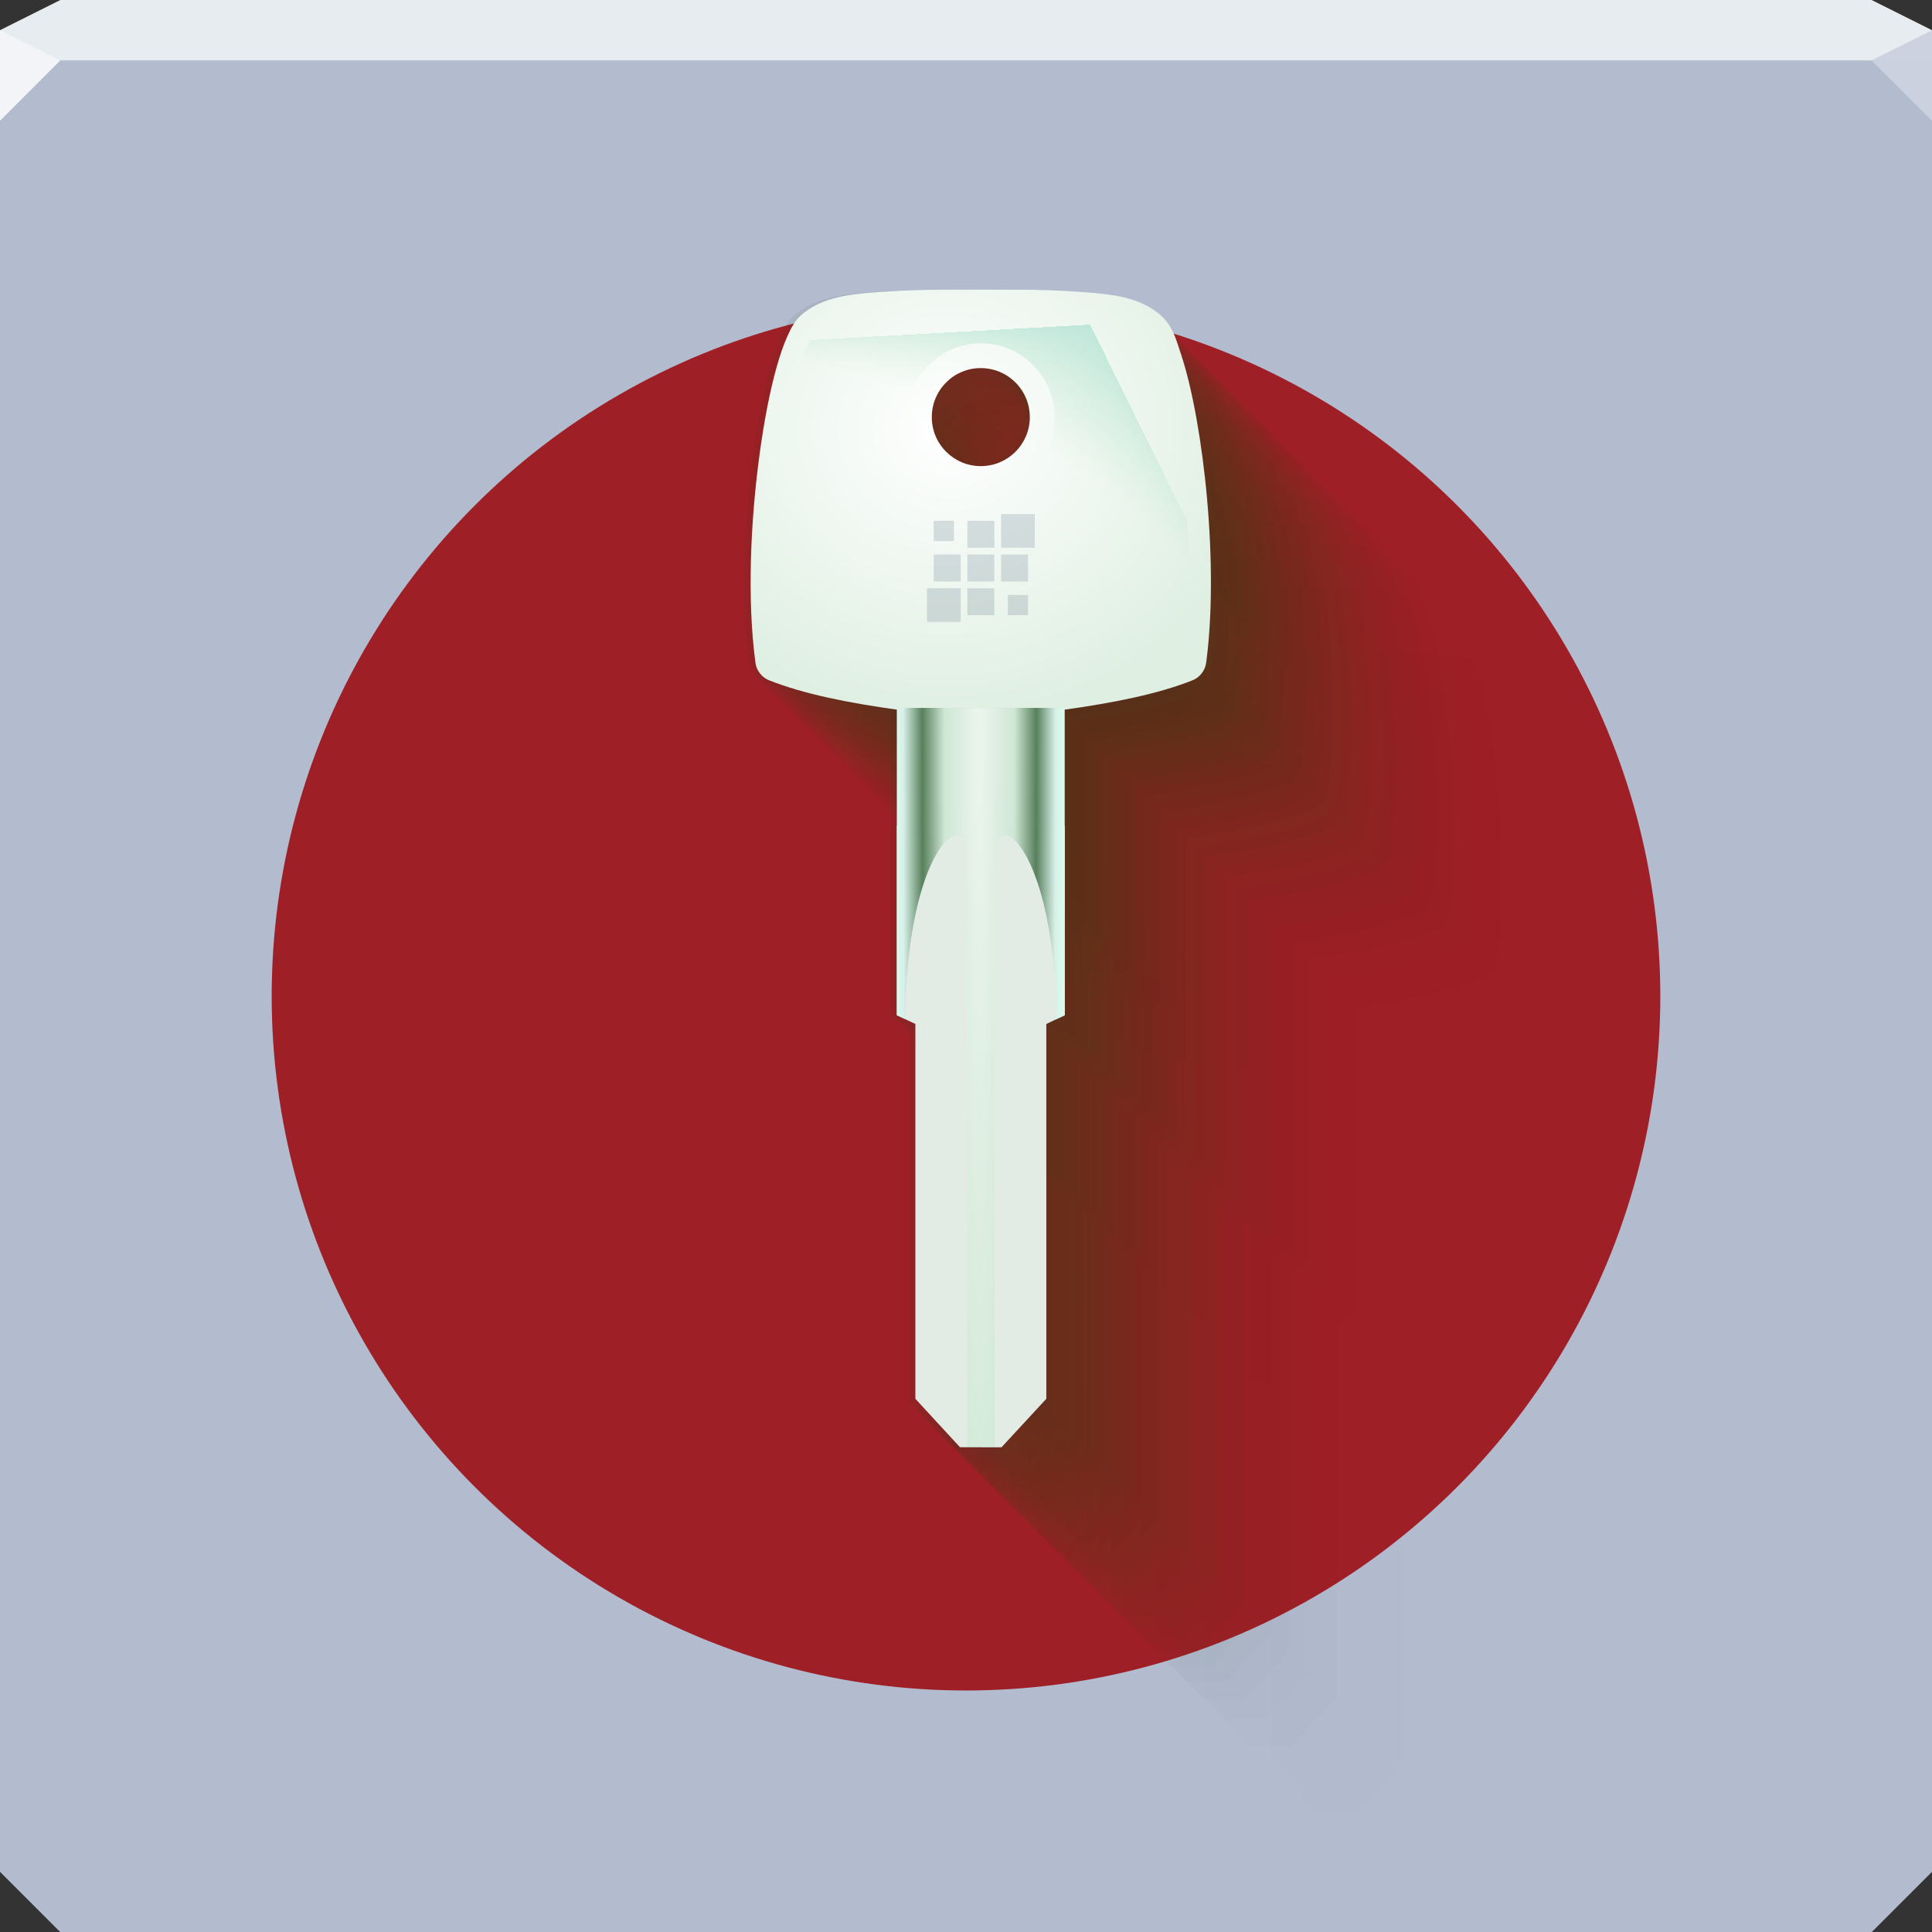 <?xml version="1.0" encoding="UTF-8" standalone="no"?>
<!-- Created with Inkscape (http://www.inkscape.org/) -->

<svg
   xmlns:dc="http://purl.org/dc/elements/1.1/"
   xmlns:cc="http://creativecommons.org/ns#"
   xmlns:rdf="http://www.w3.org/1999/02/22-rdf-syntax-ns#"
   xmlns:svg="http://www.w3.org/2000/svg"
   xmlns="http://www.w3.org/2000/svg"
   xmlns:xlink="http://www.w3.org/1999/xlink"
   xmlns:sodipodi="http://sodipodi.sourceforge.net/DTD/sodipodi-0.dtd"
   xmlns:inkscape="http://www.inkscape.org/namespaces/inkscape"
   width="64"
   height="64"
   version="1.1"
   id="svg136"
   sodipodi:docname="keepassxc-locked.svg"
   inkscape:version="0.92.1 r15371">
  <rect width="100%" height="100%" fill="#333333" stroke="none"/>
  <sodipodi:namedview
     pagecolor="#ffffff"
     bordercolor="#666666"
     borderopacity="1"
     objecttolerance="10"
     gridtolerance="10"
     guidetolerance="10"
     inkscape:pageopacity="0"
     inkscape:pageshadow="2"
     inkscape:window-width="1920"
     inkscape:window-height="1009"
     id="namedview138"
     showgrid="false"
     inkscape:zoom="3.6875"
     inkscape:cx="32"
     inkscape:cy="32"
     inkscape:window-x="0"
     inkscape:window-y="0"
     inkscape:window-maximized="1"
     inkscape:current-layer="svg136" />
  <defs
     id="defs30">
    <radialGradient
       id="c"
       cx="20.26"
       cy="339.62"
       r="48.223"
       gradientTransform="matrix(1.384,0,0,1.524,-3.126,-176.33)"
       gradientUnits="userSpaceOnUse">
      <stop
         stop-color="#ffffff"
         offset="0"
         id="stop2" />
      <stop
         stop-color="#dfefe2"
         offset="1"
         id="stop4" />
    </radialGradient>
    <radialGradient
       id="d"
       cx="124.51"
       cy="270.99"
       r="43.254"
       fx="91.222"
       fy="312.21"
       gradientTransform="matrix(-.541 -.439 .336 -.415 -5.741 191.44)"
       gradientUnits="userSpaceOnUse">
      <stop
         stop-color="#bde6da"
         offset="0"
         id="stop7" />
      <stop
         stop-color="#ceecd6"
         stop-opacity="0"
         offset="1"
         id="stop9" />
    </radialGradient>
    <radialGradient
       id="e"
       cx="195.7"
       cy="424.52"
       r="71.328"
       fx="134.26"
       fy="478.61"
       gradientTransform="matrix(1.217 .101 -.019 .231 -35.033 236.71)"
       gradientUnits="userSpaceOnUse"
       xlink:href="#a" />
    <linearGradient
       id="a">
      <stop
         stop-color="#3cb058"
         offset="0"
         id="stop13" />
      <stop
         stop-color="#e3ebe5"
         offset="1"
         id="stop15" />
    </linearGradient>
    <radialGradient
       id="f"
       cx="200.68"
       cy="365.58"
       r="71.328"
       fx="135.64"
       fy="405.14"
       gradientTransform="matrix(1.276 .037 -.004 .134 -49.304 273.66)"
       gradientUnits="userSpaceOnUse"
       xlink:href="#a" />
    <radialGradient
       id="g"
       cx="88.516"
       cy="335.78"
       r="84.766"
       gradientTransform="matrix(6.557 0 0 .233 -491.88 255.79)"
       gradientUnits="userSpaceOnUse">
      <stop
         stop-color="#ecf5ed"
         offset="0"
         id="stop19" />
      <stop
         stop-color="#cfe7d5"
         offset=".406"
         id="stop21" />
      <stop
         stop-color="#58805c"
         offset=".663"
         id="stop23" />
      <stop
         stop-color="#d7efe8"
         offset=".883"
         id="stop25" />
      <stop
         stop-color="#dbffef"
         offset="1"
         id="stop27" />
    </radialGradient>
  </defs>
  <path
     d="m0 2v60l2 2h60l2-2v-60h-32z"
     color="#000000"
     fill="#b3bbcf"
     id="path34" />
  <path
     d="m0 2v60l2 2h60l2-2v-60h-32z"
     color="#000000"
     fill="#b3bbcf"
     id="path36" />
  <path
     d="m2 0-2 1v1h63.999v-1l-2-1h-42.437z"
     color="#000000"
     fill="#e7ecf0"
     id="path38" />
  <path
     d="m64 4-2-2 2-1z"
     fill="#cbd1de"
     fill-opacity=".992"
     id="path40" />
  <path
     d="m0 1v3l2-2z"
     fill="#f2f4f7"
     id="path42" />
  <circle
     cx="32"
     cy="33"
     r="23"
     fill="#519f1f"
     style="paint-order:normal;fill:#9f1f26;fill-opacity:1"
     id="circle44" />
  <g
     transform="matrix(0.609,0,0,0.609,10.442,6.497)"
     id="g134"
     style="stroke-width:1.295">
    <g
       id="g116"
       style="opacity:0.745;fill:#165016">
      <path
         d="m 45.617,26.327 c -0.271,0.298 -0.432,0.631 -0.597,0.994 -0.22,0.484 -0.414,1.051 -0.597,1.702 -0.365,1.301 -0.661,2.944 -0.906,4.751 -0.489,3.614 -0.687,7.881 -0.221,11.358 0.055,0.418 0.337,0.796 0.729,0.95 1.873,0.741 4.255,1.216 6.939,1.591 v 16.661 l 0.464,0.199 0.575,0.265 -0.022,20.44 2.453,2.63 h 2.254 l 2.431,-2.652 v -20.418 l 0.994,-0.464 0.022,-10.319 -0.022,-0.022 -1e-6,-6.32 c 2.702,-0.376 5.1,-0.846 6.983,-1.591 0.392,-0.154 0.674,-0.532 0.729,-0.95 0.175,-1.303 0.258,-2.703 0.265,-4.154 0.016,-3.143 -0.291,-6.479 -0.773,-9.17 -0.241,-1.346 -0.526,-2.536 -0.84,-3.491 -0.314,-0.955 -0.517,-1.667 -1.304,-2.276 -1.228,-0.95 -2.822,-1.03 -4.596,-1.149 -1.774,-0.12 -3.658,-0.11 -5.016,-0.11 -1.358,0 -3.242,-0.009 -5.016,0.11 -1.774,0.12 -3.39,0.221 -4.618,1.171 -0.121,0.094 -0.219,0.166 -0.309,0.265 z m 7.867,3.712 c 0.056,-0.067 0.137,-0.137 0.199,-0.199 0.18,-0.18 0.372,-0.341 0.597,-0.464 0.225,-0.122 0.471,-0.19 0.729,-0.243 0.002,-4.95e-4 0.02,-0.022 0.022,-0.022 0.174,-0.036 0.346,-0.044 0.53,-0.044 0.092,0 0.175,-0.009 0.265,1e-6 1.347,0.137 2.409,1.291 2.409,2.674 0,1.475 -1.199,2.674 -2.674,2.674 -0.738,0 -1.395,-0.29 -1.878,-0.773 -0.062,-0.062 -0.143,-0.132 -0.199,-0.199 -0.163,-0.198 -0.296,-0.423 -0.398,-0.663 -0.135,-0.32 -0.199,-0.67 -0.199,-1.039 0,-0.369 0.064,-0.719 0.199,-1.039 0.101,-0.24 0.234,-0.465 0.398,-0.663 z"
         id="path46"
         inkscape:connector-curvature="0"
         style="fill-opacity:0.004" />
      <path
         d="m 25.91,6.619 c -0.271,0.298 -0.432,0.631 -0.597,0.994 -0.22,0.484 -0.414,1.051 -0.597,1.702 -0.365,1.301 -0.661,2.944 -0.906,4.751 -0.489,3.614 -0.687,7.881 -0.221,11.358 0.055,0.418 0.337,0.796 0.729,0.95 1.873,0.741 4.255,1.216 6.939,1.591 v 16.661 l 0.464,0.199 0.575,0.265 -0.022,20.44 2.453,2.63 h 2.254 l 2.431,-2.652 v -20.418 l 0.994,-0.464 0.022,-10.319 -0.022,-0.022 -1e-6,-6.32 c 2.702,-0.376 5.1,-0.846 6.983,-1.591 0.392,-0.154 0.674,-0.532 0.729,-0.95 0.175,-1.303 0.258,-2.703 0.265,-4.154 0.016,-3.143 -0.291,-6.479 -0.773,-9.17 -0.241,-1.346 -0.526,-2.536 -0.84,-3.491 -0.314,-0.955 -0.517,-1.667 -1.304,-2.276 -1.228,-0.95 -2.822,-1.03 -4.596,-1.149 -1.774,-0.12 -3.658,-0.11 -5.016,-0.11 -1.358,0 -3.242,-0.009 -5.016,0.11 -1.774,0.12 -3.39,0.221 -4.618,1.171 -0.121,0.094 -0.219,0.166 -0.309,0.265 z m 7.867,3.712 c 0.056,-0.067 0.137,-0.137 0.199,-0.199 0.18,-0.18 0.372,-0.341 0.597,-0.464 0.225,-0.122 0.471,-0.19 0.729,-0.243 0.002,-4.95e-4 0.02,-0.022 0.022,-0.022 0.174,-0.036 0.346,-0.044 0.53,-0.044 0.092,0 0.175,-0.009 0.265,10e-7 1.347,0.137 2.409,1.291 2.409,2.674 0,1.475 -1.199,2.674 -2.674,2.674 -0.738,0 -1.395,-0.29 -1.878,-0.773 -0.062,-0.062 -0.143,-0.132 -0.199,-0.199 -0.163,-0.198 -0.296,-0.423 -0.398,-0.663 -0.135,-0.32 -0.199,-0.67 -0.199,-1.039 0,-0.369 0.064,-0.719 0.199,-1.039 0.101,-0.24 0.234,-0.465 0.398,-0.663 z"
         id="path48"
         inkscape:connector-curvature="0"
         style="fill-opacity:0.049" />
      <g
         id="g114">
        <path
           d="m 45.617,26.327 c -0.271,0.298 -0.432,0.631 -0.597,0.994 -0.22,0.484 -0.414,1.051 -0.597,1.702 -0.365,1.301 -0.661,2.944 -0.906,4.751 -0.489,3.614 -0.687,7.881 -0.221,11.358 0.055,0.418 0.337,0.796 0.729,0.95 1.873,0.741 4.255,1.216 6.939,1.591 v 16.661 l 0.464,0.199 0.575,0.265 -0.022,20.44 2.453,2.63 h 2.254 c 0,0 2.431,-2.652 2.431,-2.652 v -20.418 l 0.994,-0.464 0.022,-10.319 -0.022,-0.022 -1e-6,-6.32 c 2.702,-0.376 5.1,-0.846 6.983,-1.591 0.392,-0.154 0.674,-0.532 0.729,-0.95 0.175,-1.303 0.258,-2.703 0.265,-4.154 0.016,-3.143 -0.291,-6.479 -0.773,-9.17 -0.241,-1.346 -0.526,-2.536 -0.84,-3.491 -0.314,-0.955 -0.517,-1.667 -1.304,-2.276 -1.228,-0.95 -2.822,-1.03 -4.596,-1.149 -1.774,-0.12 -3.658,-0.11 -5.016,-0.11 -1.358,0 -3.242,-0.009 -5.016,0.11 -1.774,0.12 -3.39,0.221 -4.618,1.171 -0.121,0.094 -0.219,0.166 -0.309,0.265 L 45.617,26.327 m 7.867,3.712 c 0.056,-0.067 0.137,-0.137 0.199,-0.199 0.18,-0.18 0.372,-0.341 0.597,-0.464 0.225,-0.122 0.471,-0.19 0.729,-0.243 0.002,-4.95e-4 0.02,-0.022 0.022,-0.022 0.174,-0.036 0.346,-0.044 0.53,-0.044 0.092,0 0.175,-0.009 0.265,1e-6 1.347,0.137 2.409,1.291 2.409,2.674 0,1.475 -1.199,2.674 -2.674,2.674 -0.738,0 -1.395,-0.29 -1.878,-0.773 -0.062,-0.062 -0.143,-0.132 -0.199,-0.199 -0.163,-0.198 -0.296,-0.423 -0.398,-0.663 -0.135,-0.32 -0.199,-0.67 -0.199,-1.039 0,-0.369 0.064,-0.719 0.199,-1.039 0.101,-0.24 0.234,-0.465 0.398,-0.663 l -2e-5,1.69e-4"
           id="path50"
           inkscape:connector-curvature="0"
           style="opacity:1;fill-opacity:0.004" />
        <path
           d="m 42.078,22.787 c -0.271,0.298 -0.432,0.631 -0.597,0.994 -0.22,0.484 -0.414,1.051 -0.597,1.702 -0.365,1.301 -0.661,2.944 -0.906,4.751 -0.489,3.614 -0.687,7.881 -0.221,11.358 0.055,0.418 0.337,0.796 0.729,0.95 1.873,0.741 4.255,1.216 6.939,1.591 v 16.661 l 0.464,0.199 0.575,0.265 -0.022,20.44 2.453,2.63 h 2.254 c 0,0 2.431,-2.652 2.431,-2.652 v -20.418 l 0.994,-0.464 0.022,-10.319 -0.022,-0.022 -10e-7,-6.32 c 2.702,-0.376 5.1,-0.846 6.983,-1.591 0.392,-0.154 0.674,-0.532 0.729,-0.95 0.175,-1.303 0.258,-2.703 0.265,-4.154 0.016,-3.143 -0.291,-6.479 -0.773,-9.17 -0.241,-1.346 -0.526,-2.536 -0.84,-3.491 -0.314,-0.955 -0.517,-1.667 -1.304,-2.276 -1.228,-0.95 -2.822,-1.03 -4.596,-1.149 -1.774,-0.12 -3.658,-0.11 -5.016,-0.11 -1.358,0 -3.242,-0.009 -5.016,0.11 -1.774,0.12 -3.39,0.221 -4.618,1.171 -0.121,0.094 -0.219,0.166 -0.309,0.265 L 42.078,22.787 m 7.867,3.712 c 0.056,-0.067 0.137,-0.137 0.199,-0.199 0.18,-0.18 0.372,-0.341 0.597,-0.464 0.225,-0.122 0.471,-0.19 0.729,-0.243 0.002,-4.95e-4 0.02,-0.022 0.022,-0.022 0.174,-0.036 0.346,-0.044 0.53,-0.044 0.092,0 0.175,-0.009 0.265,1e-6 1.347,0.137 2.409,1.291 2.409,2.674 0,1.475 -1.199,2.674 -2.674,2.674 -0.738,0 -1.395,-0.29 -1.878,-0.773 -0.062,-0.062 -0.143,-0.132 -0.199,-0.199 -0.163,-0.198 -0.296,-0.423 -0.398,-0.663 -0.135,-0.32 -0.199,-0.67 -0.199,-1.039 0,-0.369 0.064,-0.719 0.199,-1.039 0.101,-0.24 0.234,-0.465 0.398,-0.663 l -2e-5,1.69e-4"
           id="path52"
           inkscape:connector-curvature="0"
           style="opacity:1;fill-opacity:0.012" />
        <path
           d="m 40.611,21.321 c -0.271,0.298 -0.432,0.631 -0.597,0.994 -0.22,0.484 -0.414,1.051 -0.597,1.702 -0.365,1.301 -0.661,2.944 -0.906,4.751 -0.489,3.614 -0.687,7.881 -0.221,11.358 0.055,0.418 0.337,0.796 0.729,0.95 1.873,0.741 4.255,1.216 6.939,1.591 v 16.661 l 0.464,0.199 0.575,0.265 -0.022,20.44 2.453,2.63 h 2.254 c 0,0 2.431,-2.652 2.431,-2.652 v -20.418 l 0.994,-0.464 0.022,-10.319 -0.022,-0.022 -1e-6,-6.32 c 2.702,-0.376 5.1,-0.846 6.983,-1.591 0.392,-0.154 0.674,-0.532 0.729,-0.95 0.175,-1.303 0.258,-2.703 0.265,-4.154 0.016,-3.143 -0.291,-6.479 -0.773,-9.17 -0.241,-1.346 -0.526,-2.536 -0.84,-3.491 -0.314,-0.955 -0.517,-1.667 -1.304,-2.276 -1.228,-0.95 -2.822,-1.03 -4.596,-1.149 -1.774,-0.12 -3.658,-0.11 -5.016,-0.11 -1.358,0 -3.242,-0.009 -5.016,0.11 -1.774,0.12 -3.39,0.221 -4.618,1.171 -0.121,0.094 -0.219,0.166 -0.309,0.265 L 40.611,21.321 m 7.867,3.712 c 0.056,-0.067 0.137,-0.137 0.199,-0.199 0.18,-0.18 0.372,-0.341 0.597,-0.464 0.225,-0.122 0.471,-0.19 0.729,-0.243 0.002,-4.95e-4 0.02,-0.022 0.022,-0.022 0.174,-0.036 0.346,-0.044 0.53,-0.044 0.092,0 0.175,-0.009 0.265,1e-6 1.347,0.137 2.409,1.291 2.409,2.674 0,1.475 -1.199,2.674 -2.674,2.674 -0.738,0 -1.395,-0.29 -1.878,-0.773 -0.062,-0.062 -0.143,-0.132 -0.199,-0.199 -0.163,-0.198 -0.296,-0.423 -0.398,-0.663 -0.135,-0.32 -0.199,-0.67 -0.199,-1.039 0,-0.369 0.064,-0.719 0.199,-1.039 0.101,-0.24 0.234,-0.465 0.398,-0.663 l -2e-5,1.69e-4"
           id="path54"
           inkscape:connector-curvature="0"
           style="opacity:1;fill-opacity:0.015" />
        <path
           d="m 39.486,20.196 c -0.271,0.298 -0.432,0.631 -0.597,0.994 -0.22,0.484 -0.414,1.051 -0.597,1.702 -0.365,1.301 -0.661,2.944 -0.906,4.751 -0.489,3.614 -0.687,7.881 -0.221,11.358 0.055,0.418 0.337,0.796 0.729,0.95 1.873,0.741 4.255,1.216 6.939,1.591 v 16.661 l 0.464,0.199 0.575,0.265 -0.022,20.44 2.453,2.63 h 2.254 c 0,0 2.431,-2.652 2.431,-2.652 v -20.418 l 0.994,-0.464 0.022,-10.319 -0.022,-0.022 -1e-6,-6.32 c 2.702,-0.376 5.1,-0.846 6.983,-1.591 0.392,-0.154 0.674,-0.532 0.729,-0.95 0.175,-1.303 0.258,-2.703 0.265,-4.154 0.016,-3.143 -0.291,-6.479 -0.773,-9.17 -0.241,-1.346 -0.526,-2.536 -0.84,-3.491 -0.314,-0.955 -0.517,-1.667 -1.304,-2.276 -1.228,-0.95 -2.822,-1.03 -4.596,-1.149 -1.774,-0.12 -3.658,-0.11 -5.016,-0.11 -1.358,0 -3.242,-0.009 -5.016,0.11 -1.774,0.12 -3.39,0.221 -4.618,1.171 -0.121,0.094 -0.219,0.166 -0.309,0.265 L 39.486,20.196 m 7.867,3.712 c 0.056,-0.067 0.137,-0.137 0.199,-0.199 0.18,-0.18 0.372,-0.341 0.597,-0.464 0.225,-0.122 0.471,-0.19 0.729,-0.243 0.002,-4.95e-4 0.02,-0.022 0.022,-0.022 0.174,-0.036 0.346,-0.044 0.53,-0.044 0.092,0 0.175,-0.009 0.265,1e-6 1.347,0.137 2.409,1.291 2.409,2.674 0,1.475 -1.199,2.674 -2.674,2.674 -0.738,0 -1.395,-0.29 -1.878,-0.773 -0.062,-0.062 -0.143,-0.132 -0.199,-0.199 -0.163,-0.198 -0.296,-0.423 -0.398,-0.663 -0.135,-0.32 -0.199,-0.67 -0.199,-1.039 0,-0.369 0.064,-0.719 0.199,-1.039 0.101,-0.24 0.234,-0.465 0.398,-0.663 l -2e-5,1.69e-4"
           id="path56"
           inkscape:connector-curvature="0"
           style="opacity:1;fill-opacity:0.018" />
        <path
           d="m 38.538,19.247 c -0.271,0.298 -0.432,0.631 -0.597,0.994 -0.22,0.484 -0.414,1.051 -0.597,1.702 -0.365,1.301 -0.661,2.944 -0.906,4.751 -0.489,3.614 -0.687,7.881 -0.221,11.358 0.055,0.418 0.337,0.796 0.729,0.95 1.873,0.741 4.255,1.216 6.939,1.591 v 16.661 l 0.464,0.199 0.575,0.265 -0.022,20.44 2.453,2.63 h 2.254 c 0,0 2.431,-2.652 2.431,-2.652 v -20.418 l 0.994,-0.464 0.022,-10.319 -0.022,-0.022 -1e-6,-6.32 c 2.702,-0.376 5.1,-0.846 6.983,-1.591 0.392,-0.154 0.674,-0.532 0.729,-0.95 0.175,-1.303 0.258,-2.703 0.265,-4.154 0.016,-3.143 -0.291,-6.479 -0.773,-9.17 -0.241,-1.346 -0.526,-2.536 -0.84,-3.491 -0.314,-0.955 -0.517,-1.667 -1.304,-2.276 -1.228,-0.95 -2.822,-1.03 -4.596,-1.149 -1.774,-0.12 -3.658,-0.11 -5.016,-0.11 -1.358,0 -3.242,-0.009 -5.016,0.11 -1.774,0.12 -3.39,0.221 -4.618,1.171 -0.121,0.094 -0.219,0.166 -0.309,0.265 L 38.538,19.247 m 7.867,3.712 c 0.056,-0.067 0.137,-0.137 0.199,-0.199 0.18,-0.18 0.372,-0.341 0.597,-0.464 0.225,-0.122 0.471,-0.19 0.729,-0.243 0.002,-4.95e-4 0.02,-0.022 0.022,-0.022 0.174,-0.036 0.346,-0.044 0.53,-0.044 0.092,0 0.175,-0.009 0.265,10e-7 1.347,0.137 2.409,1.291 2.409,2.674 0,1.475 -1.199,2.674 -2.674,2.674 -0.738,0 -1.395,-0.29 -1.878,-0.773 -0.062,-0.062 -0.143,-0.132 -0.199,-0.199 -0.163,-0.198 -0.296,-0.423 -0.398,-0.663 -0.135,-0.32 -0.199,-0.67 -0.199,-1.039 0,-0.369 0.064,-0.719 0.199,-1.039 0.101,-0.24 0.234,-0.465 0.398,-0.663 l -2e-5,1.69e-4"
           id="path58"
           inkscape:connector-curvature="0"
           style="opacity:1;fill-opacity:0.02" />
        <path
           d="m 37.702,18.412 c -0.271,0.298 -0.432,0.631 -0.597,0.994 -0.22,0.484 -0.414,1.051 -0.597,1.702 -0.365,1.301 -0.661,2.944 -0.906,4.751 -0.489,3.614 -0.687,7.881 -0.221,11.358 0.055,0.418 0.337,0.796 0.729,0.95 1.873,0.741 4.255,1.216 6.939,1.591 v 16.661 l 0.464,0.199 0.575,0.265 -0.022,20.44 2.453,2.63 h 2.254 c 0,0 2.431,-2.652 2.431,-2.652 v -20.418 l 0.994,-0.464 0.022,-10.319 -0.022,-0.022 -1e-6,-6.32 c 2.702,-0.376 5.1,-0.846 6.983,-1.591 0.392,-0.154 0.674,-0.532 0.729,-0.95 0.175,-1.303 0.258,-2.703 0.265,-4.154 0.016,-3.143 -0.291,-6.479 -0.773,-9.17 -0.241,-1.346 -0.526,-2.536 -0.84,-3.491 -0.314,-0.955 -0.517,-1.667 -1.304,-2.276 -1.228,-0.95 -2.822,-1.03 -4.596,-1.149 -1.774,-0.12 -3.658,-0.11 -5.016,-0.11 -1.358,0 -3.242,-0.009 -5.016,0.11 -1.774,0.12 -3.39,0.221 -4.618,1.171 -0.121,0.094 -0.219,0.166 -0.309,0.265 L 37.702,18.412 m 7.867,3.712 c 0.056,-0.067 0.137,-0.137 0.199,-0.199 0.18,-0.18 0.372,-0.341 0.597,-0.464 0.225,-0.122 0.471,-0.19 0.729,-0.243 0.002,-4.95e-4 0.02,-0.022 0.022,-0.022 0.174,-0.036 0.346,-0.044 0.53,-0.044 0.092,0 0.175,-0.009 0.265,1e-6 1.347,0.137 2.409,1.291 2.409,2.674 0,1.475 -1.199,2.674 -2.674,2.674 -0.738,0 -1.395,-0.29 -1.878,-0.773 -0.062,-0.062 -0.143,-0.132 -0.199,-0.199 -0.163,-0.198 -0.296,-0.423 -0.398,-0.663 -0.135,-0.32 -0.199,-0.67 -0.199,-1.039 0,-0.369 0.064,-0.719 0.199,-1.039 0.101,-0.24 0.234,-0.465 0.398,-0.663 l -2e-5,1.69e-4"
           id="path60"
           inkscape:connector-curvature="0"
           style="opacity:1;fill-opacity:0.022" />
        <path
           d="m 36.947,17.657 c -0.271,0.298 -0.432,0.631 -0.597,0.994 -0.22,0.484 -0.414,1.051 -0.597,1.702 -0.365,1.301 -0.661,2.944 -0.906,4.751 -0.489,3.614 -0.687,7.881 -0.221,11.358 0.055,0.418 0.337,0.796 0.729,0.95 1.873,0.741 4.255,1.216 6.939,1.591 v 16.661 l 0.464,0.199 0.575,0.265 -0.022,20.44 2.453,2.63 h 2.254 c 0,0 2.431,-2.652 2.431,-2.652 v -20.418 l 0.994,-0.464 0.022,-10.319 -0.022,-0.022 -10e-7,-6.32 c 2.702,-0.376 5.1,-0.846 6.983,-1.591 0.392,-0.154 0.674,-0.532 0.729,-0.95 0.175,-1.303 0.258,-2.703 0.265,-4.154 0.016,-3.143 -0.291,-6.479 -0.773,-9.17 -0.241,-1.346 -0.526,-2.536 -0.84,-3.491 -0.314,-0.955 -0.517,-1.667 -1.304,-2.276 -1.228,-0.95 -2.822,-1.03 -4.596,-1.149 -1.774,-0.12 -3.658,-0.11 -5.016,-0.11 -1.358,0 -3.242,-0.009 -5.016,0.11 -1.774,0.12 -3.39,0.221 -4.618,1.171 -0.121,0.094 -0.219,0.166 -0.309,0.265 L 36.947,17.657 m 7.867,3.712 c 0.056,-0.067 0.137,-0.137 0.199,-0.199 0.18,-0.18 0.372,-0.341 0.597,-0.464 0.225,-0.122 0.471,-0.19 0.729,-0.243 0.002,-4.95e-4 0.02,-0.022 0.022,-0.022 0.174,-0.036 0.346,-0.044 0.53,-0.044 0.092,0 0.175,-0.009 0.265,10e-7 1.347,0.137 2.409,1.291 2.409,2.674 0,1.475 -1.199,2.674 -2.674,2.674 -0.738,0 -1.395,-0.29 -1.878,-0.773 -0.062,-0.062 -0.143,-0.132 -0.199,-0.199 -0.163,-0.198 -0.296,-0.423 -0.398,-0.663 -0.135,-0.32 -0.199,-0.67 -0.199,-1.039 0,-0.369 0.064,-0.719 0.199,-1.039 0.101,-0.24 0.234,-0.465 0.398,-0.663 l -2e-5,1.69e-4"
           id="path62"
           inkscape:connector-curvature="0"
           style="opacity:1;fill-opacity:0.024" />
        <path
           d="m 36.252,16.962 c -0.271,0.298 -0.432,0.631 -0.597,0.994 -0.22,0.484 -0.414,1.051 -0.597,1.702 -0.365,1.301 -0.661,2.944 -0.906,4.751 -0.489,3.614 -0.687,7.881 -0.221,11.358 0.055,0.418 0.337,0.796 0.729,0.95 1.873,0.741 4.255,1.216 6.939,1.591 v 16.661 l 0.464,0.199 0.575,0.265 -0.022,20.44 2.453,2.63 h 2.254 c 0,0 2.431,-2.652 2.431,-2.652 v -20.418 l 0.994,-0.464 0.022,-10.319 -0.022,-0.022 -10e-7,-6.32 c 2.702,-0.376 5.1,-0.846 6.983,-1.591 0.392,-0.154 0.674,-0.532 0.729,-0.95 0.175,-1.303 0.258,-2.703 0.265,-4.154 0.016,-3.143 -0.291,-6.479 -0.773,-9.17 -0.241,-1.346 -0.526,-2.536 -0.84,-3.491 -0.314,-0.955 -0.517,-1.667 -1.304,-2.276 -1.228,-0.95 -2.822,-1.03 -4.596,-1.149 -1.774,-0.12 -3.658,-0.11 -5.016,-0.11 -1.358,0 -3.242,-0.009 -5.016,0.11 -1.774,0.12 -3.39,0.221 -4.618,1.171 -0.121,0.094 -0.219,0.166 -0.309,0.265 L 36.252,16.962 m 7.867,3.712 c 0.056,-0.067 0.137,-0.137 0.199,-0.199 0.18,-0.18 0.372,-0.341 0.597,-0.464 0.225,-0.122 0.471,-0.19 0.729,-0.243 0.002,-4.95e-4 0.02,-0.022 0.022,-0.022 0.174,-0.036 0.346,-0.044 0.53,-0.044 0.092,0 0.175,-0.009 0.265,10e-7 1.347,0.137 2.409,1.291 2.409,2.674 0,1.475 -1.199,2.674 -2.674,2.674 -0.738,0 -1.395,-0.29 -1.878,-0.773 -0.062,-0.062 -0.143,-0.132 -0.199,-0.199 -0.163,-0.198 -0.296,-0.423 -0.398,-0.663 -0.135,-0.32 -0.199,-0.67 -0.199,-1.039 0,-0.369 0.064,-0.719 0.199,-1.039 0.101,-0.24 0.234,-0.465 0.398,-0.663 l -2e-5,1.69e-4"
           id="path64"
           inkscape:connector-curvature="0"
           style="opacity:1;fill-opacity:0.026" />
        <path
           d="m 35.606,16.315 c -0.271,0.298 -0.432,0.631 -0.597,0.994 -0.22,0.484 -0.414,1.051 -0.597,1.702 -0.365,1.301 -0.661,2.944 -0.906,4.751 -0.489,3.614 -0.687,7.881 -0.221,11.358 0.055,0.418 0.337,0.796 0.729,0.95 1.873,0.741 4.255,1.216 6.939,1.591 v 16.661 l 0.464,0.199 0.575,0.265 -0.022,20.44 2.453,2.63 h 2.254 c 0,0 2.431,-2.652 2.431,-2.652 v -20.418 l 0.994,-0.464 0.022,-10.319 -0.022,-0.022 -10e-7,-6.32 c 2.702,-0.376 5.1,-0.846 6.983,-1.591 0.392,-0.154 0.674,-0.532 0.729,-0.95 0.175,-1.303 0.258,-2.703 0.265,-4.154 0.016,-3.143 -0.291,-6.479 -0.773,-9.17 -0.241,-1.346 -0.526,-2.536 -0.84,-3.491 -0.314,-0.955 -0.517,-1.667 -1.304,-2.276 -1.228,-0.95 -2.822,-1.03 -4.596,-1.149 -1.774,-0.12 -3.658,-0.11 -5.016,-0.11 -1.358,0 -3.242,-0.009 -5.016,0.11 -1.774,0.12 -3.39,0.221 -4.618,1.171 -0.121,0.094 -0.219,0.166 -0.309,0.265 L 35.606,16.315 m 7.867,3.712 c 0.056,-0.067 0.137,-0.137 0.199,-0.199 0.18,-0.18 0.372,-0.341 0.597,-0.464 0.225,-0.122 0.471,-0.19 0.729,-0.243 0.002,-4.95e-4 0.02,-0.022 0.022,-0.022 0.174,-0.036 0.346,-0.044 0.53,-0.044 0.092,0 0.175,-0.009 0.265,1e-6 1.347,0.137 2.409,1.291 2.409,2.674 0,1.475 -1.199,2.674 -2.674,2.674 -0.738,0 -1.395,-0.29 -1.878,-0.773 -0.062,-0.062 -0.143,-0.132 -0.199,-0.199 -0.163,-0.198 -0.296,-0.423 -0.398,-0.663 -0.135,-0.32 -0.199,-0.67 -0.199,-1.039 0,-0.369 0.064,-0.719 0.199,-1.039 0.101,-0.24 0.234,-0.465 0.398,-0.663 l -2e-5,1.69e-4"
           id="path66"
           inkscape:connector-curvature="0"
           style="opacity:1;fill-opacity:0.027" />
        <path
           d="m 34.998,15.708 c -0.271,0.298 -0.432,0.631 -0.597,0.994 -0.22,0.484 -0.414,1.051 -0.597,1.702 -0.365,1.301 -0.661,2.944 -0.906,4.751 -0.489,3.614 -0.687,7.881 -0.221,11.358 0.055,0.418 0.337,0.796 0.729,0.95 1.873,0.741 4.255,1.216 6.939,1.591 v 16.661 l 0.464,0.199 0.575,0.265 -0.022,20.44 2.453,2.63 h 2.254 c 0,0 2.431,-2.652 2.431,-2.652 v -20.418 l 0.994,-0.464 0.022,-10.319 -0.022,-0.022 -1e-6,-6.32 c 2.702,-0.376 5.1,-0.846 6.983,-1.591 0.392,-0.154 0.674,-0.532 0.729,-0.95 0.175,-1.303 0.258,-2.703 0.265,-4.154 0.016,-3.143 -0.291,-6.479 -0.773,-9.17 -0.241,-1.346 -0.526,-2.536 -0.84,-3.491 -0.314,-0.955 -0.517,-1.667 -1.304,-2.276 -1.228,-0.95 -2.822,-1.03 -4.596,-1.149 -1.774,-0.12 -3.658,-0.11 -5.016,-0.11 -1.358,0 -3.242,-0.009 -5.016,0.11 -1.774,0.12 -3.39,0.221 -4.618,1.171 -0.121,0.094 -0.219,0.166 -0.309,0.265 L 34.998,15.708 m 7.867,3.712 c 0.056,-0.067 0.137,-0.137 0.199,-0.199 0.18,-0.18 0.372,-0.341 0.597,-0.464 0.225,-0.122 0.471,-0.19 0.729,-0.243 0.002,-4.95e-4 0.02,-0.022 0.022,-0.022 0.174,-0.036 0.346,-0.044 0.53,-0.044 0.092,0 0.175,-0.009 0.265,1e-6 1.347,0.137 2.409,1.291 2.409,2.674 0,1.475 -1.199,2.674 -2.674,2.674 -0.738,0 -1.395,-0.29 -1.878,-0.773 -0.062,-0.062 -0.143,-0.132 -0.199,-0.199 -0.163,-0.198 -0.296,-0.423 -0.398,-0.663 -0.135,-0.32 -0.199,-0.67 -0.199,-1.039 0,-0.369 0.064,-0.719 0.199,-1.039 0.101,-0.24 0.234,-0.465 0.398,-0.663 l -2e-5,1.69e-4"
           id="path68"
           inkscape:connector-curvature="0"
           style="opacity:1;fill-opacity:0.028" />
        <path
           d="m 34.424,15.134 c -0.271,0.298 -0.432,0.631 -0.597,0.994 -0.22,0.484 -0.414,1.051 -0.597,1.702 -0.365,1.301 -0.661,2.944 -0.906,4.751 -0.489,3.614 -0.687,7.881 -0.221,11.358 0.055,0.418 0.337,0.796 0.729,0.95 1.873,0.741 4.255,1.216 6.939,1.591 v 16.661 l 0.464,0.199 0.575,0.265 -0.022,20.44 2.453,2.63 h 2.254 c 0,0 2.431,-2.652 2.431,-2.652 v -20.418 l 0.994,-0.464 0.022,-10.319 -0.022,-0.022 -10e-7,-6.32 c 2.702,-0.376 5.1,-0.846 6.983,-1.591 0.392,-0.154 0.674,-0.532 0.729,-0.95 0.175,-1.303 0.258,-2.703 0.265,-4.154 0.016,-3.143 -0.291,-6.479 -0.773,-9.17 -0.241,-1.346 -0.526,-2.536 -0.84,-3.491 -0.314,-0.955 -0.517,-1.667 -1.304,-2.276 -1.228,-0.95 -2.822,-1.03 -4.596,-1.149 -1.774,-0.12 -3.658,-0.11 -5.016,-0.11 -1.358,0 -3.242,-0.009 -5.016,0.11 -1.774,0.12 -3.39,0.221 -4.618,1.171 -0.121,0.094 -0.219,0.166 -0.309,0.265 L 34.424,15.134 m 7.867,3.712 c 0.056,-0.067 0.137,-0.137 0.199,-0.199 0.18,-0.18 0.372,-0.341 0.597,-0.464 0.225,-0.122 0.471,-0.19 0.729,-0.243 0.002,-4.95e-4 0.02,-0.022 0.022,-0.022 0.174,-0.036 0.346,-0.044 0.53,-0.044 0.092,0 0.175,-0.009 0.265,10e-7 1.347,0.137 2.409,1.291 2.409,2.674 0,1.475 -1.199,2.674 -2.674,2.674 -0.738,0 -1.395,-0.29 -1.878,-0.773 -0.062,-0.062 -0.143,-0.132 -0.199,-0.199 -0.163,-0.198 -0.296,-0.423 -0.398,-0.663 -0.135,-0.32 -0.199,-0.67 -0.199,-1.039 0,-0.369 0.064,-0.719 0.199,-1.039 0.101,-0.24 0.234,-0.465 0.398,-0.663 l -2e-5,1.69e-4"
           id="path70"
           inkscape:connector-curvature="0"
           style="opacity:1;fill-opacity:0.03" />
        <path
           d="m 33.878,14.587 c -0.271,0.298 -0.432,0.631 -0.597,0.994 -0.22,0.484 -0.414,1.051 -0.597,1.702 -0.365,1.301 -0.661,2.944 -0.906,4.751 -0.489,3.614 -0.687,7.881 -0.221,11.358 0.055,0.418 0.337,0.796 0.729,0.95 1.873,0.741 4.255,1.216 6.939,1.591 v 16.661 l 0.464,0.199 0.575,0.265 -0.022,20.44 2.453,2.63 h 2.254 c 0,0 2.431,-2.652 2.431,-2.652 v -20.418 l 0.994,-0.464 0.022,-10.319 -0.022,-0.022 -10e-7,-6.32 c 2.702,-0.376 5.1,-0.846 6.983,-1.591 0.392,-0.154 0.674,-0.532 0.729,-0.95 0.175,-1.303 0.258,-2.703 0.265,-4.154 0.016,-3.143 -0.291,-6.479 -0.773,-9.17 -0.241,-1.346 -0.526,-2.536 -0.84,-3.491 -0.314,-0.955 -0.517,-1.667 -1.304,-2.276 -1.228,-0.95 -2.822,-1.03 -4.596,-1.149 -1.774,-0.12 -3.658,-0.11 -5.016,-0.11 -1.358,0 -3.242,-0.009 -5.016,0.11 -1.774,0.12 -3.39,0.221 -4.618,1.171 -0.121,0.094 -0.219,0.166 -0.309,0.265 L 33.878,14.587 m 7.867,3.712 c 0.056,-0.067 0.137,-0.137 0.199,-0.199 0.18,-0.18 0.372,-0.341 0.597,-0.464 0.225,-0.122 0.471,-0.19 0.729,-0.243 0.002,-4.95e-4 0.02,-0.022 0.022,-0.022 0.174,-0.036 0.346,-0.044 0.53,-0.044 0.092,0 0.175,-0.009 0.265,10e-7 1.347,0.137 2.409,1.291 2.409,2.674 0,1.475 -1.199,2.674 -2.674,2.674 -0.738,0 -1.395,-0.29 -1.878,-0.773 -0.062,-0.062 -0.143,-0.132 -0.199,-0.199 -0.163,-0.198 -0.296,-0.423 -0.398,-0.663 -0.135,-0.32 -0.199,-0.67 -0.199,-1.039 0,-0.369 0.064,-0.719 0.199,-1.039 0.101,-0.24 0.234,-0.465 0.398,-0.663 l -2e-5,1.69e-4"
           id="path72"
           inkscape:connector-curvature="0"
           style="opacity:1;fill-opacity:0.031" />
        <path
           d="m 33.356,14.065 c -0.271,0.298 -0.432,0.631 -0.597,0.994 -0.22,0.484 -0.414,1.051 -0.597,1.702 -0.365,1.301 -0.661,2.944 -0.906,4.751 -0.489,3.614 -0.687,7.881 -0.221,11.358 0.055,0.418 0.337,0.796 0.729,0.95 1.873,0.741 4.255,1.216 6.939,1.591 v 16.661 l 0.464,0.199 0.575,0.265 -0.022,20.44 2.453,2.63 h 2.254 c 0,0 2.431,-2.652 2.431,-2.652 v -20.418 l 0.994,-0.464 0.022,-10.319 -0.022,-0.022 -10e-7,-6.32 c 2.702,-0.376 5.1,-0.846 6.983,-1.591 0.392,-0.154 0.674,-0.532 0.729,-0.95 0.175,-1.303 0.258,-2.703 0.265,-4.154 0.016,-3.143 -0.291,-6.479 -0.773,-9.17 -0.241,-1.346 -0.526,-2.536 -0.84,-3.491 -0.314,-0.955 -0.517,-1.667 -1.304,-2.276 -1.228,-0.95 -2.822,-1.03 -4.596,-1.149 -1.774,-0.12 -3.658,-0.11 -5.016,-0.11 -1.358,0 -3.242,-0.009 -5.016,0.11 -1.774,0.12 -3.39,0.221 -4.618,1.171 -0.121,0.094 -0.219,0.166 -0.309,0.265 L 33.356,14.065 m 7.867,3.712 c 0.056,-0.067 0.137,-0.137 0.199,-0.199 0.18,-0.18 0.372,-0.341 0.597,-0.464 0.225,-0.122 0.471,-0.19 0.729,-0.243 0.002,-4.95e-4 0.02,-0.022 0.022,-0.022 0.174,-0.036 0.346,-0.044 0.53,-0.044 0.092,0 0.175,-0.009 0.265,1e-6 1.347,0.137 2.409,1.291 2.409,2.674 0,1.475 -1.199,2.674 -2.674,2.674 -0.738,0 -1.395,-0.29 -1.878,-0.773 -0.062,-0.062 -0.143,-0.132 -0.199,-0.199 -0.163,-0.198 -0.296,-0.423 -0.398,-0.663 -0.135,-0.32 -0.199,-0.67 -0.199,-1.039 0,-0.369 0.064,-0.719 0.199,-1.039 0.101,-0.24 0.234,-0.465 0.398,-0.663 l -2e-5,1.69e-4"
           id="path74"
           inkscape:connector-curvature="0"
           style="opacity:1;fill-opacity:0.032" />
        <path
           d="m 32.855,13.565 c -0.271,0.298 -0.432,0.631 -0.597,0.994 -0.22,0.484 -0.414,1.051 -0.597,1.702 -0.365,1.301 -0.661,2.944 -0.906,4.751 -0.489,3.614 -0.687,7.881 -0.221,11.358 0.055,0.418 0.337,0.796 0.729,0.95 1.873,0.741 4.255,1.216 6.939,1.591 v 16.661 l 0.464,0.199 0.575,0.265 -0.022,20.44 2.453,2.63 h 2.254 c 0,0 2.431,-2.652 2.431,-2.652 v -20.418 l 0.994,-0.464 0.022,-10.319 -0.022,-0.022 -1e-6,-6.32 c 2.702,-0.376 5.1,-0.846 6.983,-1.591 0.392,-0.154 0.674,-0.532 0.729,-0.95 0.175,-1.303 0.258,-2.703 0.265,-4.154 0.016,-3.143 -0.291,-6.479 -0.773,-9.17 -0.241,-1.346 -0.526,-2.536 -0.84,-3.491 -0.314,-0.955 -0.517,-1.667 -1.304,-2.276 -1.228,-0.95 -2.822,-1.03 -4.596,-1.149 -1.774,-0.12 -3.658,-0.11 -5.016,-0.11 -1.358,0 -3.242,-0.009 -5.016,0.11 -1.774,0.12 -3.39,0.221 -4.618,1.171 -0.121,0.094 -0.219,0.166 -0.309,0.265 L 32.855,13.565 m 7.867,3.712 c 0.056,-0.067 0.137,-0.137 0.199,-0.199 0.18,-0.18 0.372,-0.341 0.597,-0.464 0.225,-0.122 0.471,-0.19 0.729,-0.243 0.002,-4.95e-4 0.02,-0.022 0.022,-0.022 0.174,-0.036 0.346,-0.044 0.53,-0.044 0.092,0 0.175,-0.009 0.265,1e-6 1.347,0.137 2.409,1.291 2.409,2.674 0,1.475 -1.199,2.674 -2.674,2.674 -0.738,0 -1.395,-0.29 -1.878,-0.773 -0.062,-0.062 -0.143,-0.132 -0.199,-0.199 -0.163,-0.198 -0.296,-0.423 -0.398,-0.663 -0.135,-0.32 -0.199,-0.67 -0.199,-1.039 0,-0.369 0.064,-0.719 0.199,-1.039 0.101,-0.24 0.234,-0.465 0.398,-0.663 l -2e-5,1.69e-4"
           id="path76"
           inkscape:connector-curvature="0"
           style="opacity:1;fill-opacity:0.033" />
        <path
           d="m 32.373,13.083 c -0.271,0.298 -0.432,0.631 -0.597,0.994 -0.22,0.484 -0.414,1.051 -0.597,1.702 -0.365,1.301 -0.661,2.944 -0.906,4.751 -0.489,3.614 -0.687,7.881 -0.221,11.358 0.055,0.418 0.337,0.796 0.729,0.95 1.873,0.741 4.255,1.216 6.939,1.591 v 16.661 l 0.464,0.199 0.575,0.265 -0.022,20.44 2.453,2.63 h 2.254 c 0,0 2.431,-2.652 2.431,-2.652 v -20.418 l 0.994,-0.464 0.022,-10.319 -0.022,-0.022 -1e-6,-6.32 c 2.702,-0.376 5.1,-0.846 6.983,-1.591 0.392,-0.154 0.674,-0.532 0.729,-0.95 0.175,-1.303 0.258,-2.703 0.265,-4.154 0.016,-3.143 -0.291,-6.479 -0.773,-9.17 -0.241,-1.346 -0.526,-2.536 -0.84,-3.491 -0.314,-0.955 -0.517,-1.667 -1.304,-2.276 -1.228,-0.95 -2.822,-1.03 -4.596,-1.149 -1.774,-0.12 -3.658,-0.11 -5.016,-0.11 -1.358,0 -3.242,-0.009 -5.016,0.11 -1.774,0.12 -3.39,0.221 -4.618,1.171 -0.121,0.094 -0.219,0.166 -0.309,0.265 L 32.373,13.083 m 7.867,3.712 c 0.056,-0.067 0.137,-0.137 0.199,-0.199 0.18,-0.18 0.372,-0.341 0.597,-0.464 0.225,-0.122 0.471,-0.19 0.729,-0.243 0.002,-4.95e-4 0.02,-0.022 0.022,-0.022 0.174,-0.036 0.346,-0.044 0.53,-0.044 0.092,0 0.175,-0.009 0.265,1e-6 1.347,0.137 2.409,1.291 2.409,2.674 0,1.475 -1.199,2.674 -2.674,2.674 -0.738,0 -1.395,-0.29 -1.878,-0.773 -0.062,-0.062 -0.143,-0.132 -0.199,-0.199 -0.163,-0.198 -0.296,-0.423 -0.398,-0.663 -0.135,-0.32 -0.199,-0.67 -0.199,-1.039 0,-0.369 0.064,-0.719 0.199,-1.039 0.101,-0.24 0.234,-0.465 0.398,-0.663 l -2e-5,1.69e-4"
           id="path78"
           inkscape:connector-curvature="0"
           style="opacity:1;fill-opacity:0.034" />
        <path
           d="m 31.909,12.618 c -0.271,0.298 -0.432,0.631 -0.597,0.994 -0.22,0.484 -0.414,1.051 -0.597,1.702 -0.365,1.301 -0.661,2.944 -0.906,4.751 -0.489,3.614 -0.687,7.881 -0.221,11.358 0.055,0.418 0.337,0.796 0.729,0.95 1.873,0.741 4.255,1.216 6.939,1.591 v 16.661 l 0.464,0.199 0.575,0.265 -0.022,20.44 2.453,2.63 h 2.254 c 0,0 2.431,-2.652 2.431,-2.652 v -20.418 l 0.994,-0.464 0.022,-10.319 -0.022,-0.022 -10e-7,-6.32 c 2.702,-0.376 5.1,-0.846 6.983,-1.591 0.392,-0.154 0.674,-0.532 0.729,-0.95 0.175,-1.303 0.258,-2.703 0.265,-4.154 0.016,-3.143 -0.291,-6.479 -0.773,-9.17 -0.241,-1.346 -0.526,-2.536 -0.84,-3.491 -0.314,-0.955 -0.517,-1.667 -1.304,-2.276 -1.228,-0.95 -2.822,-1.03 -4.596,-1.149 -1.774,-0.12 -3.658,-0.11 -5.016,-0.11 -1.358,0 -3.242,-0.009 -5.016,0.11 -1.774,0.12 -3.39,0.221 -4.618,1.171 -0.121,0.094 -0.219,0.166 -0.309,0.265 L 31.909,12.618 m 7.867,3.712 c 0.056,-0.067 0.137,-0.137 0.199,-0.199 0.18,-0.18 0.372,-0.341 0.597,-0.464 0.225,-0.122 0.471,-0.19 0.729,-0.243 0.002,-4.95e-4 0.02,-0.022 0.022,-0.022 0.174,-0.036 0.346,-0.044 0.53,-0.044 0.092,0 0.175,-0.009 0.265,1e-6 1.347,0.137 2.409,1.291 2.409,2.674 0,1.475 -1.199,2.674 -2.674,2.674 -0.738,0 -1.395,-0.29 -1.878,-0.773 -0.062,-0.062 -0.143,-0.132 -0.199,-0.199 -0.163,-0.198 -0.296,-0.423 -0.398,-0.663 -0.135,-0.32 -0.199,-0.67 -0.199,-1.039 0,-0.369 0.064,-0.719 0.199,-1.039 0.101,-0.24 0.234,-0.465 0.398,-0.663 l -2e-5,1.69e-4"
           id="path80"
           inkscape:connector-curvature="0"
           style="opacity:1;fill-opacity:0.036" />
        <path
           d="m 31.459,12.168 c -0.271,0.298 -0.432,0.631 -0.597,0.994 -0.22,0.484 -0.414,1.051 -0.597,1.702 -0.365,1.301 -0.661,2.944 -0.906,4.751 -0.489,3.614 -0.687,7.881 -0.221,11.358 0.055,0.418 0.337,0.796 0.729,0.95 1.873,0.741 4.255,1.216 6.939,1.591 v 16.661 l 0.464,0.199 0.575,0.265 -0.022,20.44 2.453,2.63 h 2.254 c 0,0 2.431,-2.652 2.431,-2.652 v -20.418 l 0.994,-0.464 0.022,-10.319 -0.022,-0.022 -1e-6,-6.32 c 2.702,-0.376 5.1,-0.846 6.983,-1.591 0.392,-0.154 0.674,-0.532 0.729,-0.95 0.175,-1.303 0.258,-2.703 0.265,-4.154 0.016,-3.143 -0.291,-6.479 -0.773,-9.17 -0.241,-1.346 -0.526,-2.536 -0.84,-3.491 -0.314,-0.955 -0.517,-1.667 -1.304,-2.276 -1.228,-0.95 -2.822,-1.03 -4.596,-1.149 -1.774,-0.12 -3.658,-0.11 -5.016,-0.11 -1.358,0 -3.242,-0.009 -5.016,0.11 -1.774,0.12 -3.39,0.221 -4.618,1.171 -0.121,0.094 -0.219,0.166 -0.309,0.265 L 31.459,12.168 m 7.867,3.712 c 0.056,-0.067 0.137,-0.137 0.199,-0.199 0.18,-0.18 0.372,-0.341 0.597,-0.464 0.225,-0.122 0.471,-0.19 0.729,-0.243 0.002,-4.95e-4 0.02,-0.022 0.022,-0.022 0.174,-0.036 0.346,-0.044 0.53,-0.044 0.092,0 0.175,-0.009 0.265,10e-7 1.347,0.137 2.409,1.291 2.409,2.674 0,1.475 -1.199,2.674 -2.674,2.674 -0.738,0 -1.395,-0.29 -1.878,-0.773 -0.062,-0.062 -0.143,-0.132 -0.199,-0.199 -0.163,-0.198 -0.296,-0.423 -0.398,-0.663 -0.135,-0.32 -0.199,-0.67 -0.199,-1.039 0,-0.369 0.064,-0.719 0.199,-1.039 0.101,-0.24 0.234,-0.465 0.398,-0.663 l -2e-5,1.69e-4"
           id="path82"
           inkscape:connector-curvature="0"
           style="opacity:1;fill-opacity:0.037" />
        <path
           d="m 31.023,11.733 c -0.271,0.298 -0.432,0.631 -0.597,0.994 -0.22,0.484 -0.414,1.051 -0.597,1.702 -0.365,1.301 -0.661,2.944 -0.906,4.751 -0.489,3.614 -0.687,7.881 -0.221,11.358 0.055,0.418 0.337,0.796 0.729,0.95 1.873,0.741 4.255,1.216 6.939,1.591 v 16.661 l 0.464,0.199 0.575,0.265 -0.022,20.44 2.453,2.63 h 2.254 c 0,0 2.431,-2.652 2.431,-2.652 v -20.418 l 0.994,-0.464 0.022,-10.319 -0.022,-0.022 -1e-6,-6.32 c 2.702,-0.376 5.1,-0.846 6.983,-1.591 0.392,-0.154 0.674,-0.532 0.729,-0.95 0.175,-1.303 0.258,-2.703 0.265,-4.154 0.016,-3.143 -0.291,-6.479 -0.773,-9.17 -0.241,-1.346 -0.526,-2.536 -0.84,-3.491 -0.314,-0.955 -0.517,-1.667 -1.304,-2.276 -1.228,-0.95 -2.822,-1.03 -4.596,-1.149 -1.774,-0.12 -3.658,-0.11 -5.016,-0.11 -1.358,0 -3.242,-0.009 -5.016,0.11 -1.774,0.12 -3.39,0.221 -4.618,1.171 -0.121,0.094 -0.219,0.166 -0.309,0.265 L 31.023,11.733 m 7.867,3.712 c 0.056,-0.067 0.137,-0.137 0.199,-0.199 0.18,-0.18 0.372,-0.341 0.597,-0.464 0.225,-0.122 0.471,-0.19 0.729,-0.243 0.002,-4.95e-4 0.02,-0.022 0.022,-0.022 0.174,-0.036 0.346,-0.044 0.53,-0.044 0.092,0 0.175,-0.009 0.265,10e-7 1.347,0.137 2.409,1.291 2.409,2.674 0,1.475 -1.199,2.674 -2.674,2.674 -0.738,0 -1.395,-0.29 -1.878,-0.773 -0.062,-0.062 -0.143,-0.132 -0.199,-0.199 -0.163,-0.198 -0.296,-0.423 -0.398,-0.663 -0.135,-0.32 -0.199,-0.67 -0.199,-1.039 0,-0.369 0.064,-0.719 0.199,-1.039 0.101,-0.24 0.234,-0.465 0.398,-0.663 l -2e-5,1.69e-4"
           id="path84"
           inkscape:connector-curvature="0"
           style="opacity:1;fill-opacity:0.038" />
        <path
           d="m 30.6,11.31 c -0.271,0.298 -0.432,0.631 -0.597,0.994 -0.22,0.484 -0.414,1.051 -0.597,1.702 -0.365,1.301 -0.661,2.944 -0.906,4.751 -0.489,3.614 -0.687,7.881 -0.221,11.358 0.055,0.418 0.337,0.796 0.729,0.95 1.873,0.741 4.255,1.216 6.939,1.591 v 16.661 l 0.464,0.199 0.575,0.265 -0.022,20.44 2.453,2.63 h 2.254 c 0,0 2.431,-2.652 2.431,-2.652 v -20.418 l 0.994,-0.464 0.022,-10.319 -0.022,-0.022 -10e-7,-6.32 c 2.702,-0.376 5.1,-0.846 6.983,-1.591 0.392,-0.154 0.674,-0.532 0.729,-0.95 0.175,-1.303 0.258,-2.703 0.265,-4.154 0.016,-3.143 -0.291,-6.479 -0.773,-9.17 -0.241,-1.346 -0.526,-2.536 -0.84,-3.491 -0.314,-0.955 -0.517,-1.667 -1.304,-2.276 -1.228,-0.95 -2.822,-1.03 -4.596,-1.149 -1.774,-0.12 -3.658,-0.11 -5.016,-0.11 -1.358,0 -3.242,-0.009 -5.016,0.11 -1.774,0.12 -3.39,0.221 -4.618,1.171 -0.121,0.094 -0.219,0.166 -0.309,0.265 L 30.6,11.31 m 7.867,3.712 c 0.056,-0.067 0.137,-0.137 0.199,-0.199 0.18,-0.18 0.372,-0.341 0.597,-0.464 0.225,-0.122 0.471,-0.19 0.729,-0.243 0.002,-4.95e-4 0.02,-0.022 0.022,-0.022 0.174,-0.036 0.346,-0.044 0.53,-0.044 0.092,0 0.175,-0.009 0.265,10e-7 1.347,0.137 2.409,1.291 2.409,2.674 0,1.475 -1.199,2.674 -2.674,2.674 -0.738,0 -1.395,-0.29 -1.878,-0.773 -0.062,-0.062 -0.143,-0.132 -0.199,-0.199 -0.163,-0.198 -0.296,-0.423 -0.398,-0.663 -0.135,-0.32 -0.199,-0.67 -0.199,-1.039 0,-0.369 0.064,-0.719 0.199,-1.039 0.101,-0.24 0.234,-0.465 0.398,-0.663 l -2e-5,1.69e-4"
           id="path86"
           inkscape:connector-curvature="0"
           style="opacity:1;fill-opacity:0.039" />
        <path
           d="m 30.189,10.898 c -0.271,0.298 -0.432,0.631 -0.597,0.994 -0.22,0.484 -0.414,1.051 -0.597,1.702 -0.365,1.301 -0.661,2.944 -0.906,4.751 -0.489,3.614 -0.687,7.881 -0.221,11.358 0.055,0.418 0.337,0.796 0.729,0.95 1.873,0.741 4.255,1.216 6.939,1.591 v 16.661 l 0.464,0.199 0.575,0.265 -0.022,20.44 2.453,2.63 h 2.254 c 0,0 2.431,-2.652 2.431,-2.652 v -20.418 l 0.994,-0.464 0.022,-10.319 -0.022,-0.022 -10e-7,-6.32 c 2.702,-0.376 5.1,-0.846 6.983,-1.591 0.392,-0.154 0.674,-0.532 0.729,-0.95 0.175,-1.303 0.258,-2.703 0.265,-4.154 0.016,-3.143 -0.291,-6.479 -0.773,-9.17 -0.241,-1.346 -0.526,-2.536 -0.84,-3.491 -0.314,-0.955 -0.517,-1.667 -1.304,-2.276 -1.228,-0.95 -2.822,-1.03 -4.596,-1.149 -1.774,-0.12 -3.658,-0.11 -5.016,-0.11 -1.358,0 -3.242,-0.009 -5.016,0.11 -1.774,0.12 -3.39,0.221 -4.618,1.171 -0.121,0.094 -0.219,0.166 -0.309,0.265 L 30.189,10.898 m 7.867,3.712 c 0.056,-0.067 0.137,-0.137 0.199,-0.199 0.18,-0.18 0.372,-0.341 0.597,-0.464 0.225,-0.122 0.471,-0.19 0.729,-0.243 0.002,-4.95e-4 0.02,-0.022 0.022,-0.022 0.174,-0.036 0.346,-0.044 0.53,-0.044 0.092,0 0.175,-0.009 0.265,1e-6 1.347,0.137 2.409,1.291 2.409,2.674 0,1.475 -1.199,2.674 -2.674,2.674 -0.738,0 -1.395,-0.29 -1.878,-0.773 -0.062,-0.062 -0.143,-0.132 -0.199,-0.199 -0.163,-0.198 -0.296,-0.423 -0.398,-0.663 -0.135,-0.32 -0.199,-0.67 -0.199,-1.039 0,-0.369 0.064,-0.719 0.199,-1.039 0.101,-0.24 0.234,-0.465 0.398,-0.663 l -2e-5,1.69e-4"
           id="path88"
           inkscape:connector-curvature="0"
           style="opacity:1;fill-opacity:0.039" />
        <path
           d="m 29.788,10.497 c -0.271,0.298 -0.432,0.631 -0.597,0.994 -0.22,0.484 -0.414,1.051 -0.597,1.702 -0.365,1.301 -0.661,2.944 -0.906,4.751 -0.489,3.614 -0.687,7.881 -0.221,11.358 0.055,0.418 0.337,0.796 0.729,0.95 1.873,0.741 4.255,1.216 6.939,1.591 v 16.661 l 0.464,0.199 0.575,0.265 -0.022,20.44 2.453,2.63 h 2.254 c 0,0 2.431,-2.652 2.431,-2.652 v -20.418 l 0.994,-0.464 0.022,-10.319 -0.022,-0.022 -1e-6,-6.32 c 2.702,-0.376 5.1,-0.846 6.983,-1.591 0.392,-0.154 0.674,-0.532 0.729,-0.95 0.175,-1.303 0.258,-2.703 0.265,-4.154 0.016,-3.143 -0.291,-6.479 -0.773,-9.17 -0.241,-1.346 -0.526,-2.536 -0.84,-3.491 -0.314,-0.955 -0.517,-1.667 -1.304,-2.276 -1.228,-0.95 -2.822,-1.03 -4.596,-1.149 -1.774,-0.12 -3.658,-0.11 -5.016,-0.11 -1.358,0 -3.242,-0.009 -5.016,0.11 -1.774,0.12 -3.39,0.221 -4.618,1.171 -0.121,0.094 -0.219,0.166 -0.309,0.265 L 29.788,10.497 m 7.867,3.712 c 0.056,-0.067 0.137,-0.137 0.199,-0.199 0.18,-0.18 0.372,-0.341 0.597,-0.464 0.225,-0.122 0.471,-0.19 0.729,-0.243 0.002,-4.95e-4 0.02,-0.022 0.022,-0.022 0.174,-0.036 0.346,-0.044 0.53,-0.044 0.092,0 0.175,-0.009 0.265,1e-6 1.347,0.137 2.409,1.291 2.409,2.674 0,1.475 -1.199,2.674 -2.674,2.674 -0.738,0 -1.395,-0.29 -1.878,-0.773 -0.062,-0.062 -0.143,-0.132 -0.199,-0.199 -0.163,-0.198 -0.296,-0.423 -0.398,-0.663 -0.135,-0.32 -0.199,-0.67 -0.199,-1.039 0,-0.369 0.064,-0.719 0.199,-1.039 0.101,-0.24 0.234,-0.465 0.398,-0.663 l -2e-5,1.69e-4"
           id="path90"
           inkscape:connector-curvature="0"
           style="opacity:1;fill-opacity:0.04" />
        <path
           d="m 29.397,10.106 c -0.271,0.298 -0.432,0.631 -0.597,0.994 -0.22,0.484 -0.414,1.051 -0.597,1.702 -0.365,1.301 -0.661,2.944 -0.906,4.751 -0.489,3.614 -0.687,7.881 -0.221,11.358 0.055,0.418 0.337,0.796 0.729,0.95 1.873,0.741 4.255,1.216 6.939,1.591 v 16.661 l 0.464,0.199 0.575,0.265 -0.022,20.44 2.453,2.63 h 2.254 c 0,0 2.431,-2.652 2.431,-2.652 v -20.418 l 0.994,-0.464 0.022,-10.319 -0.022,-0.022 -1e-6,-6.32 c 2.702,-0.376 5.1,-0.846 6.983,-1.591 0.392,-0.154 0.674,-0.532 0.729,-0.95 0.175,-1.303 0.258,-2.703 0.265,-4.154 0.016,-3.143 -0.291,-6.479 -0.773,-9.17 -0.241,-1.346 -0.526,-2.536 -0.84,-3.491 -0.314,-0.955 -0.517,-1.667 -1.304,-2.276 -1.228,-0.95 -2.822,-1.03 -4.596,-1.149 -1.774,-0.12 -3.658,-0.11 -5.016,-0.11 -1.358,0 -3.242,-0.009 -5.016,0.11 -1.774,0.12 -3.39,0.221 -4.618,1.171 -0.121,0.094 -0.219,0.166 -0.309,0.265 L 29.397,10.106 m 7.867,3.712 c 0.056,-0.067 0.137,-0.137 0.199,-0.199 0.18,-0.18 0.372,-0.341 0.597,-0.464 0.225,-0.122 0.471,-0.19 0.729,-0.243 0.002,-4.95e-4 0.02,-0.022 0.022,-0.022 0.174,-0.036 0.346,-0.044 0.53,-0.044 0.092,0 0.175,-0.009 0.265,1e-6 1.347,0.137 2.409,1.291 2.409,2.674 0,1.475 -1.199,2.674 -2.674,2.674 -0.738,0 -1.395,-0.29 -1.878,-0.773 -0.062,-0.062 -0.143,-0.132 -0.199,-0.199 -0.163,-0.198 -0.296,-0.423 -0.398,-0.663 -0.135,-0.32 -0.199,-0.67 -0.199,-1.039 0,-0.369 0.064,-0.719 0.199,-1.039 0.101,-0.24 0.234,-0.465 0.398,-0.663 l -2e-5,1.69e-4"
           id="path92"
           inkscape:connector-curvature="0"
           style="opacity:1;fill-opacity:0.041" />
        <path
           d="m 29.015,9.725 c -0.271,0.298 -0.432,0.631 -0.597,0.994 -0.22,0.484 -0.414,1.051 -0.597,1.702 -0.365,1.301 -0.661,2.944 -0.906,4.751 -0.489,3.614 -0.687,7.881 -0.221,11.358 0.055,0.418 0.337,0.796 0.729,0.95 1.873,0.741 4.255,1.216 6.939,1.591 v 16.661 l 0.464,0.199 0.575,0.265 -0.022,20.44 2.453,2.63 h 2.254 c 0,0 2.431,-2.652 2.431,-2.652 v -20.418 l 0.994,-0.464 0.022,-10.319 -0.022,-0.022 -10e-7,-6.32 c 2.702,-0.376 5.1,-0.846 6.983,-1.591 0.392,-0.154 0.674,-0.532 0.729,-0.95 0.175,-1.303 0.258,-2.703 0.265,-4.154 0.016,-3.143 -0.291,-6.479 -0.773,-9.17 -0.241,-1.346 -0.526,-2.536 -0.84,-3.491 -0.314,-0.955 -0.517,-1.667 -1.304,-2.276 -1.228,-0.95 -2.822,-1.03 -4.596,-1.149 -1.774,-0.12 -3.658,-0.11 -5.016,-0.11 -1.358,0 -3.242,-0.009 -5.016,0.11 -1.774,0.12 -3.39,0.221 -4.618,1.171 -0.121,0.094 -0.219,0.166 -0.309,0.265 L 29.015,9.725 m 7.867,3.712 c 0.056,-0.067 0.137,-0.137 0.199,-0.199 0.18,-0.18 0.372,-0.341 0.597,-0.464 0.225,-0.122 0.471,-0.19 0.729,-0.243 0.002,-4.95e-4 0.02,-0.022 0.022,-0.022 0.174,-0.036 0.346,-0.044 0.53,-0.044 0.092,0 0.175,-0.009 0.265,1e-6 1.347,0.137 2.409,1.291 2.409,2.674 0,1.475 -1.199,2.674 -2.674,2.674 -0.738,0 -1.395,-0.29 -1.878,-0.773 -0.062,-0.062 -0.143,-0.132 -0.199,-0.199 -0.163,-0.198 -0.296,-0.423 -0.398,-0.663 -0.135,-0.32 -0.199,-0.67 -0.199,-1.039 0,-0.369 0.064,-0.719 0.199,-1.039 0.101,-0.24 0.234,-0.465 0.398,-0.663 l -2e-5,1.69e-4"
           id="path94"
           inkscape:connector-curvature="0"
           style="opacity:1;fill-opacity:0.042" />
        <path
           d="m 28.642,9.352 c -0.271,0.298 -0.432,0.631 -0.597,0.994 -0.22,0.484 -0.414,1.051 -0.597,1.702 -0.365,1.301 -0.661,2.944 -0.906,4.751 -0.489,3.614 -0.687,7.881 -0.221,11.358 0.055,0.418 0.337,0.796 0.729,0.95 1.873,0.741 4.255,1.216 6.939,1.591 v 16.661 l 0.464,0.199 0.575,0.265 -0.022,20.44 2.453,2.63 h 2.254 c 0,0 2.431,-2.652 2.431,-2.652 v -20.418 l 0.994,-0.464 0.022,-10.319 -0.022,-0.022 -10e-7,-6.32 c 2.702,-0.376 5.1,-0.846 6.983,-1.591 0.392,-0.154 0.674,-0.532 0.729,-0.95 0.175,-1.303 0.258,-2.703 0.265,-4.154 0.016,-3.143 -0.291,-6.479 -0.773,-9.17 -0.241,-1.346 -0.526,-2.536 -0.84,-3.491 -0.314,-0.955 -0.517,-1.667 -1.304,-2.276 -1.228,-0.95 -2.822,-1.03 -4.596,-1.149 -1.774,-0.12 -3.658,-0.11 -5.016,-0.11 -1.358,0 -3.242,-0.009 -5.016,0.11 -1.774,0.12 -3.39,0.221 -4.618,1.171 -0.121,0.094 -0.219,0.166 -0.309,0.265 L 28.642,9.352 m 7.867,3.712 c 0.056,-0.067 0.137,-0.137 0.199,-0.199 0.18,-0.18 0.372,-0.341 0.597,-0.464 0.225,-0.122 0.471,-0.19 0.729,-0.243 0.002,-4.95e-4 0.02,-0.022 0.022,-0.022 0.174,-0.036 0.346,-0.044 0.53,-0.044 0.092,0 0.175,-0.009 0.265,10e-7 1.347,0.137 2.409,1.291 2.409,2.674 0,1.475 -1.199,2.674 -2.674,2.674 -0.738,0 -1.395,-0.29 -1.878,-0.773 -0.062,-0.062 -0.143,-0.132 -0.199,-0.199 -0.163,-0.198 -0.296,-0.423 -0.398,-0.663 -0.135,-0.32 -0.199,-0.67 -0.199,-1.039 0,-0.369 0.064,-0.719 0.199,-1.039 0.101,-0.24 0.234,-0.465 0.398,-0.663 l -2e-5,1.69e-4"
           id="path96"
           inkscape:connector-curvature="0"
           style="opacity:1;fill-opacity:0.043" />
        <path
           d="m 28.277,8.986 c -0.271,0.298 -0.432,0.631 -0.597,0.994 -0.22,0.484 -0.414,1.051 -0.597,1.702 -0.365,1.301 -0.661,2.944 -0.906,4.751 -0.489,3.614 -0.687,7.881 -0.221,11.358 0.055,0.418 0.337,0.796 0.729,0.95 1.873,0.741 4.255,1.216 6.939,1.591 v 16.661 l 0.464,0.199 0.575,0.265 -0.022,20.44 2.453,2.63 h 2.254 c 0,0 2.431,-2.652 2.431,-2.652 v -20.418 l 0.994,-0.464 0.022,-10.319 -0.022,-0.022 -10e-7,-6.32 c 2.702,-0.376 5.1,-0.846 6.983,-1.591 0.392,-0.154 0.674,-0.532 0.729,-0.95 0.175,-1.303 0.258,-2.703 0.265,-4.154 0.016,-3.143 -0.291,-6.479 -0.773,-9.17 -0.241,-1.346 -0.526,-2.536 -0.84,-3.491 -0.314,-0.955 -0.517,-1.667 -1.304,-2.276 -1.228,-0.95 -2.822,-1.03 -4.596,-1.149 -1.774,-0.12 -3.658,-0.11 -5.016,-0.11 -1.358,0 -3.242,-0.009 -5.016,0.11 -1.774,0.12 -3.39,0.221 -4.618,1.171 -0.121,0.094 -0.219,0.166 -0.309,0.265 L 28.277,8.986 m 7.867,3.712 c 0.056,-0.067 0.137,-0.137 0.199,-0.199 0.18,-0.18 0.372,-0.341 0.597,-0.464 0.225,-0.122 0.471,-0.19 0.729,-0.243 0.002,-4.95e-4 0.02,-0.022 0.022,-0.022 0.174,-0.036 0.346,-0.044 0.53,-0.044 0.092,0 0.175,-0.009 0.265,10e-7 1.347,0.137 2.409,1.291 2.409,2.674 0,1.475 -1.199,2.674 -2.674,2.674 -0.738,0 -1.395,-0.29 -1.878,-0.773 -0.062,-0.062 -0.143,-0.132 -0.199,-0.199 -0.163,-0.198 -0.296,-0.423 -0.398,-0.663 -0.135,-0.32 -0.199,-0.67 -0.199,-1.039 0,-0.369 0.064,-0.719 0.199,-1.039 0.101,-0.24 0.234,-0.465 0.398,-0.663 l -2e-5,1.69e-4"
           id="path98"
           inkscape:connector-curvature="0"
           style="opacity:1;fill-opacity:0.044" />
        <path
           d="m 27.919,8.629 c -0.271,0.298 -0.432,0.631 -0.597,0.994 -0.22,0.484 -0.414,1.051 -0.597,1.702 -0.365,1.301 -0.661,2.944 -0.906,4.751 -0.489,3.614 -0.687,7.881 -0.221,11.358 0.055,0.418 0.337,0.796 0.729,0.95 1.873,0.741 4.255,1.216 6.939,1.591 v 16.661 l 0.464,0.199 0.575,0.265 -0.022,20.44 2.453,2.63 h 2.254 c 0,0 2.431,-2.652 2.431,-2.652 v -20.418 l 0.994,-0.464 0.022,-10.319 -0.022,-0.022 -1e-6,-6.32 c 2.702,-0.376 5.1,-0.846 6.983,-1.591 0.392,-0.154 0.674,-0.532 0.729,-0.95 0.175,-1.303 0.258,-2.703 0.265,-4.154 0.016,-3.143 -0.291,-6.479 -0.773,-9.17 -0.241,-1.346 -0.526,-2.536 -0.84,-3.491 -0.314,-0.955 -0.517,-1.667 -1.304,-2.276 -1.228,-0.95 -2.822,-1.03 -4.596,-1.149 -1.774,-0.12 -3.658,-0.11 -5.016,-0.11 -1.358,0 -3.242,-0.009 -5.016,0.11 -1.774,0.12 -3.39,0.221 -4.618,1.171 -0.121,0.094 -0.219,0.166 -0.309,0.265 L 27.919,8.629 m 7.867,3.712 c 0.056,-0.067 0.137,-0.137 0.199,-0.199 0.18,-0.18 0.372,-0.341 0.597,-0.464 0.225,-0.122 0.471,-0.19 0.729,-0.243 0.002,-4.95e-4 0.02,-0.022 0.022,-0.022 0.174,-0.036 0.346,-0.044 0.53,-0.044 0.092,0 0.175,-0.009 0.265,1e-6 1.347,0.137 2.409,1.291 2.409,2.674 0,1.475 -1.199,2.674 -2.674,2.674 -0.738,0 -1.395,-0.29 -1.878,-0.773 -0.062,-0.062 -0.143,-0.132 -0.199,-0.199 -0.163,-0.198 -0.296,-0.423 -0.398,-0.663 -0.135,-0.32 -0.199,-0.67 -0.199,-1.039 0,-0.369 0.064,-0.719 0.199,-1.039 0.101,-0.24 0.234,-0.465 0.398,-0.663 l -2e-5,1.69e-4"
           id="path100"
           inkscape:connector-curvature="0"
           style="opacity:1;fill-opacity:0.045" />
        <path
           d="m 27.569,8.278 c -0.271,0.298 -0.432,0.631 -0.597,0.994 -0.22,0.484 -0.414,1.051 -0.597,1.702 -0.365,1.301 -0.661,2.944 -0.906,4.751 -0.489,3.614 -0.687,7.881 -0.221,11.358 0.055,0.418 0.337,0.796 0.729,0.95 1.873,0.741 4.255,1.216 6.939,1.591 v 16.661 l 0.464,0.199 0.575,0.265 -0.022,20.44 2.453,2.63 h 2.254 c 0,0 2.431,-2.652 2.431,-2.652 v -20.418 l 0.994,-0.464 0.022,-10.319 -0.022,-0.022 -10e-7,-6.32 c 2.702,-0.376 5.1,-0.846 6.983,-1.591 0.392,-0.154 0.674,-0.532 0.729,-0.95 0.175,-1.303 0.258,-2.703 0.265,-4.154 0.016,-3.143 -0.291,-6.479 -0.773,-9.17 -0.241,-1.346 -0.526,-2.536 -0.84,-3.491 -0.314,-0.955 -0.517,-1.667 -1.304,-2.276 -1.228,-0.95 -2.822,-1.03 -4.596,-1.149 -1.774,-0.12 -3.658,-0.11 -5.016,-0.11 -1.358,0 -3.242,-0.009 -5.016,0.11 -1.774,0.12 -3.39,0.221 -4.618,1.171 -0.121,0.094 -0.219,0.166 -0.309,0.265 L 27.569,8.278 m 7.867,3.712 c 0.056,-0.067 0.137,-0.137 0.199,-0.199 0.18,-0.18 0.372,-0.341 0.597,-0.464 0.225,-0.122 0.471,-0.19 0.729,-0.243 0.002,-4.95e-4 0.02,-0.022 0.022,-0.022 0.174,-0.036 0.346,-0.044 0.53,-0.044 0.092,0 0.175,-0.009 0.265,10e-7 1.347,0.137 2.409,1.291 2.409,2.674 0,1.475 -1.199,2.674 -2.674,2.674 -0.738,0 -1.395,-0.29 -1.878,-0.773 -0.062,-0.062 -0.143,-0.132 -0.199,-0.199 -0.163,-0.198 -0.296,-0.423 -0.398,-0.663 -0.135,-0.32 -0.199,-0.67 -0.199,-1.039 0,-0.369 0.064,-0.719 0.199,-1.039 0.101,-0.24 0.234,-0.465 0.398,-0.663 l -2e-5,1.69e-4"
           id="path102"
           inkscape:connector-curvature="0"
           style="opacity:1;fill-opacity:0.046" />
        <path
           d="m 27.225,7.935 c -0.271,0.298 -0.432,0.631 -0.597,0.994 -0.22,0.484 -0.414,1.051 -0.597,1.702 -0.365,1.301 -0.661,2.944 -0.906,4.751 -0.489,3.614 -0.687,7.881 -0.221,11.358 0.055,0.418 0.337,0.796 0.729,0.95 1.873,0.741 4.255,1.216 6.939,1.591 v 16.661 l 0.464,0.199 0.575,0.265 -0.022,20.44 2.453,2.63 h 2.254 c 0,0 2.431,-2.652 2.431,-2.652 v -20.418 l 0.994,-0.464 0.022,-10.319 -0.022,-0.022 -10e-7,-6.32 c 2.702,-0.376 5.1,-0.846 6.983,-1.591 0.392,-0.154 0.674,-0.532 0.729,-0.95 0.175,-1.303 0.258,-2.703 0.265,-4.154 0.016,-3.143 -0.291,-6.479 -0.773,-9.17 -0.241,-1.346 -0.526,-2.536 -0.84,-3.491 -0.314,-0.955 -0.517,-1.667 -1.304,-2.276 -1.228,-0.95 -2.822,-1.03 -4.596,-1.149 -1.774,-0.12 -3.658,-0.11 -5.016,-0.11 -1.358,0 -3.242,-0.009 -5.016,0.11 -1.774,0.12 -3.39,0.221 -4.618,1.171 -0.121,0.094 -0.219,0.166 -0.309,0.265 L 27.225,7.935 m 7.867,3.712 c 0.056,-0.067 0.137,-0.137 0.199,-0.199 0.18,-0.18 0.372,-0.341 0.597,-0.464 0.225,-0.122 0.471,-0.19 0.729,-0.243 0.002,-4.95e-4 0.02,-0.022 0.022,-0.022 0.174,-0.036 0.346,-0.044 0.53,-0.044 0.092,0 0.175,-0.009 0.265,10e-7 1.347,0.137 2.409,1.291 2.409,2.674 0,1.475 -1.199,2.674 -2.674,2.674 -0.738,0 -1.395,-0.29 -1.878,-0.773 -0.062,-0.062 -0.143,-0.132 -0.199,-0.199 -0.163,-0.198 -0.296,-0.423 -0.398,-0.663 -0.135,-0.32 -0.199,-0.67 -0.199,-1.039 0,-0.369 0.064,-0.719 0.199,-1.039 0.101,-0.24 0.234,-0.465 0.398,-0.663 l -2e-5,1.69e-4"
           id="path104"
           inkscape:connector-curvature="0"
           style="opacity:1;fill-opacity:0.046" />
        <path
           d="m 26.888,7.597 c -0.271,0.298 -0.432,0.631 -0.597,0.994 -0.22,0.484 -0.414,1.051 -0.597,1.702 -0.365,1.301 -0.661,2.944 -0.906,4.751 -0.489,3.614 -0.687,7.881 -0.221,11.358 0.055,0.418 0.337,0.796 0.729,0.95 1.873,0.741 4.255,1.216 6.939,1.591 v 16.661 l 0.464,0.199 0.575,0.265 -0.022,20.44 2.453,2.63 h 2.254 c 0,0 2.431,-2.652 2.431,-2.652 v -20.418 l 0.994,-0.464 0.022,-10.319 -0.022,-0.022 -1e-6,-6.32 c 2.702,-0.376 5.1,-0.846 6.983,-1.591 0.392,-0.154 0.674,-0.532 0.729,-0.95 0.175,-1.303 0.258,-2.703 0.265,-4.154 0.016,-3.143 -0.291,-6.479 -0.773,-9.17 -0.241,-1.346 -0.526,-2.536 -0.84,-3.491 -0.314,-0.955 -0.517,-1.667 -1.304,-2.276 -1.228,-0.95 -2.822,-1.03 -4.596,-1.149 -1.774,-0.12 -3.658,-0.11 -5.016,-0.11 -1.358,0 -3.242,-0.009 -5.016,0.11 -1.774,0.12 -3.39,0.221 -4.618,1.171 -0.121,0.094 -0.219,0.166 -0.309,0.265 L 26.888,7.597 m 7.867,3.712 c 0.056,-0.067 0.137,-0.137 0.199,-0.199 0.18,-0.18 0.372,-0.341 0.597,-0.464 0.225,-0.122 0.471,-0.19 0.729,-0.243 0.002,-4.95e-4 0.02,-0.022 0.022,-0.022 0.174,-0.036 0.346,-0.044 0.53,-0.044 0.092,0 0.175,-0.009 0.265,10e-7 1.347,0.137 2.409,1.291 2.409,2.674 0,1.475 -1.199,2.674 -2.674,2.674 -0.738,0 -1.395,-0.29 -1.878,-0.773 -0.062,-0.062 -0.143,-0.132 -0.199,-0.199 -0.163,-0.198 -0.296,-0.423 -0.398,-0.663 -0.135,-0.32 -0.199,-0.67 -0.199,-1.039 0,-0.369 0.064,-0.719 0.199,-1.039 0.101,-0.24 0.234,-0.465 0.398,-0.663 l -2e-5,1.69e-4"
           id="path106"
           inkscape:connector-curvature="0"
           style="opacity:1;fill-opacity:0.047" />
        <path
           d="m 26.556,7.266 c -0.271,0.298 -0.432,0.631 -0.597,0.994 -0.22,0.484 -0.414,1.051 -0.597,1.702 -0.365,1.301 -0.661,2.944 -0.906,4.751 -0.489,3.614 -0.687,7.881 -0.221,11.358 0.055,0.418 0.337,0.796 0.729,0.95 1.873,0.741 4.255,1.216 6.939,1.591 v 16.661 l 0.464,0.199 0.575,0.265 -0.022,20.44 2.453,2.63 h 2.254 c 0,0 2.431,-2.652 2.431,-2.652 v -20.418 l 0.994,-0.464 0.022,-10.319 -0.022,-0.022 -1e-6,-6.32 c 2.702,-0.376 5.1,-0.846 6.983,-1.591 0.392,-0.154 0.674,-0.532 0.729,-0.95 0.175,-1.303 0.258,-2.703 0.265,-4.154 0.016,-3.143 -0.291,-6.479 -0.773,-9.17 -0.241,-1.346 -0.526,-2.536 -0.84,-3.491 -0.314,-0.955 -0.517,-1.667 -1.304,-2.276 -1.228,-0.95 -2.822,-1.03 -4.596,-1.149 -1.774,-0.12 -3.658,-0.11 -5.016,-0.11 -1.358,0 -3.242,-0.009 -5.016,0.11 -1.774,0.12 -3.39,0.221 -4.618,1.171 -0.121,0.094 -0.219,0.166 -0.309,0.265 L 26.556,7.266 m 7.867,3.712 c 0.056,-0.067 0.137,-0.137 0.199,-0.199 0.18,-0.18 0.372,-0.341 0.597,-0.464 0.225,-0.122 0.471,-0.19 0.729,-0.243 0.002,-4.95e-4 0.02,-0.022 0.022,-0.022 0.174,-0.036 0.346,-0.044 0.53,-0.044 0.092,0 0.175,-0.009 0.265,10e-7 1.347,0.137 2.409,1.291 2.409,2.674 0,1.475 -1.199,2.674 -2.674,2.674 -0.738,0 -1.395,-0.29 -1.878,-0.773 -0.062,-0.062 -0.143,-0.132 -0.199,-0.199 -0.163,-0.198 -0.296,-0.423 -0.398,-0.663 -0.135,-0.32 -0.199,-0.67 -0.199,-1.039 0,-0.369 0.064,-0.719 0.199,-1.039 0.101,-0.24 0.234,-0.465 0.398,-0.663 l -2e-5,1.69e-4"
           id="path108"
           inkscape:connector-curvature="0"
           style="opacity:1;fill-opacity:0.048" />
        <path
           d="m 26.23,6.94 c -0.271,0.298 -0.432,0.631 -0.597,0.994 -0.22,0.484 -0.414,1.051 -0.597,1.702 -0.365,1.301 -0.661,2.944 -0.906,4.751 -0.489,3.614 -0.687,7.881 -0.221,11.358 0.055,0.418 0.337,0.796 0.729,0.95 1.873,0.741 4.255,1.216 6.939,1.591 v 16.661 l 0.464,0.199 0.575,0.265 -0.022,20.44 2.453,2.63 h 2.254 c 0,0 2.431,-2.652 2.431,-2.652 v -20.418 l 0.994,-0.464 0.022,-10.319 -0.022,-0.022 -1e-6,-6.32 c 2.702,-0.376 5.1,-0.846 6.983,-1.591 0.392,-0.154 0.674,-0.532 0.729,-0.95 0.175,-1.303 0.258,-2.703 0.265,-4.154 0.016,-3.143 -0.291,-6.479 -0.773,-9.17 -0.241,-1.346 -0.526,-2.536 -0.84,-3.491 -0.314,-0.955 -0.517,-1.667 -1.304,-2.276 -1.228,-0.95 -2.822,-1.03 -4.596,-1.149 -1.774,-0.12 -3.658,-0.11 -5.016,-0.11 -1.358,0 -3.242,-0.009 -5.016,0.11 -1.774,0.12 -3.39,0.221 -4.618,1.171 -0.121,0.094 -0.219,0.166 -0.309,0.265 L 26.23,6.94 m 7.867,3.712 c 0.056,-0.067 0.137,-0.137 0.199,-0.199 0.18,-0.18 0.372,-0.341 0.597,-0.464 0.225,-0.122 0.471,-0.19 0.729,-0.243 0.002,-4.95e-4 0.02,-0.022 0.022,-0.022 0.174,-0.036 0.346,-0.044 0.53,-0.044 0.092,0 0.175,-0.009 0.265,1e-6 1.347,0.137 2.409,1.291 2.409,2.674 0,1.475 -1.199,2.674 -2.674,2.674 -0.738,0 -1.395,-0.29 -1.878,-0.773 -0.062,-0.062 -0.143,-0.132 -0.199,-0.199 -0.163,-0.198 -0.296,-0.423 -0.398,-0.663 -0.135,-0.32 -0.199,-0.67 -0.199,-1.039 0,-0.369 0.064,-0.719 0.199,-1.039 0.101,-0.24 0.234,-0.465 0.398,-0.663 l -2e-5,1.69e-4"
           id="path110"
           inkscape:connector-curvature="0"
           style="opacity:1;fill-opacity:0.049" />
        <path
           d="m 25.91,6.619 c -0.271,0.298 -0.432,0.631 -0.597,0.994 -0.22,0.484 -0.414,1.051 -0.597,1.702 -0.365,1.301 -0.661,2.944 -0.906,4.751 -0.489,3.614 -0.687,7.881 -0.221,11.358 0.055,0.418 0.337,0.796 0.729,0.95 1.873,0.741 4.255,1.216 6.939,1.591 v 16.661 l 0.464,0.199 0.575,0.265 -0.022,20.44 2.453,2.63 h 2.254 c 0,0 2.431,-2.652 2.431,-2.652 v -20.418 l 0.994,-0.464 0.022,-10.319 -0.022,-0.022 -1e-6,-6.32 c 2.702,-0.376 5.1,-0.846 6.983,-1.591 0.392,-0.154 0.674,-0.532 0.729,-0.95 0.175,-1.303 0.258,-2.703 0.265,-4.154 0.016,-3.143 -0.291,-6.479 -0.773,-9.17 -0.241,-1.346 -0.526,-2.536 -0.84,-3.491 -0.314,-0.955 -0.517,-1.667 -1.304,-2.276 -1.228,-0.95 -2.822,-1.03 -4.596,-1.149 -1.774,-0.12 -3.658,-0.11 -5.016,-0.11 -1.358,0 -3.242,-0.009 -5.016,0.11 -1.774,0.12 -3.39,0.221 -4.618,1.171 -0.121,0.094 -0.219,0.166 -0.309,0.265 L 25.91,6.619 m 7.867,3.712 c 0.056,-0.067 0.137,-0.137 0.199,-0.199 0.18,-0.18 0.372,-0.341 0.597,-0.464 0.225,-0.122 0.471,-0.19 0.729,-0.243 0.002,-4.95e-4 0.02,-0.022 0.022,-0.022 0.174,-0.036 0.346,-0.044 0.53,-0.044 0.092,0 0.175,-0.009 0.265,10e-7 1.347,0.137 2.409,1.291 2.409,2.674 0,1.475 -1.199,2.674 -2.674,2.674 -0.738,0 -1.395,-0.29 -1.878,-0.773 -0.062,-0.062 -0.143,-0.132 -0.199,-0.199 -0.163,-0.198 -0.296,-0.423 -0.398,-0.663 -0.135,-0.32 -0.199,-0.67 -0.199,-1.039 0,-0.369 0.064,-0.719 0.199,-1.039 0.101,-0.24 0.234,-0.465 0.398,-0.663 l -2e-5,1.69e-4"
           id="path112"
           inkscape:connector-curvature="0"
           style="opacity:1;fill-opacity:0.049" />
      </g>
    </g>
    <g
       transform="matrix(0,0.237,-0.237,0,115.29,6.806)"
       id="g132">
      <path
         d="m 60.875,280.88 c -13.237,-0.066 -27.194,1.282 -38.531,3.312 -5.668,1.015 -10.694,2.21 -14.719,3.531 -4.025,1.321 -7.027,2.09 -9.594,5.406 -4.003,5.172 -4.371,11.902 -4.875,19.375 -0.504,7.473 -0.406,15.468 -0.406,21.188 0,5.72 -0.097,13.715 0.406,21.188 0.504,7.473 0.871,14.203 4.875,19.375 1.579,2.04 3.335,2.887 5.375,3.812 2.04,0.925 4.417,1.731 7.156,2.5 5.479,1.538 12.389,2.876 20,3.906 15.222,2.061 33.198,2.9 47.844,0.938 1.76,-0.232 3.35,-1.474 4,-3.125 3.164,-8 5.191,-18.152 6.781,-29.656 v -37.875 c -1.59,-11.504 -3.617,-21.657 -6.781,-29.656 -0.65,-1.651 -2.24,-2.893 -4,-3.125 -5.487,-0.735 -11.418,-1.063 -17.531,-1.094 z M 22,322.442 c 6.213,0 11.25,5.037 11.25,11.25 0,3.107 -1.245,5.902 -3.281,7.938 -0.259,0.261 -0.529,0.516 -0.812,0.75 -0.833,0.688 -1.772,1.26 -2.781,1.688 -1.346,0.569 -2.822,0.875 -4.375,0.875 -1.553,0 -3.029,-0.306 -4.375,-0.875 -1.009,-0.427 -1.948,-1 -2.781,-1.688 -0.284,-0.234 -0.553,-0.489 -0.812,-0.75 -0.757,-0.757 -1.42,-1.615 -1.938,-2.562 -0.004,-0.008 0.004,-0.023 0,-0.031 -0.515,-0.948 -0.899,-1.975 -1.125,-3.062 -0.002,-0.01 0.002,-0.021 0,-0.031 -0.15,-0.732 -0.219,-1.473 -0.219,-2.25 0,-0.388 0.024,-0.778 0.062,-1.156 0.576,-5.673 5.363,-10.094 11.188,-10.094 z"
         id="path118"
         inkscape:connector-curvature="0"
         style="color:#000000;fill:url(#c)" />
      <path
         transform="matrix(-3.778,-3.778,3.778,-3.778,106.49,579.25)"
         d="m 41.367,13.707 c -1.438,-0.183 -8.062,4.628 -11.25,8.803 0.585,1.351 1.622,2.929 2.912,4.633 1.314,-0.195 2.275,0.029 3.639,1.191 1.162,1.364 1.387,2.324 1.191,3.639 1.704,1.29 3.281,2.327 4.633,2.912 0.783,-0.598 1.587,-1.315 2.377,-2.098 3.425,-3.391 6.573,-7.984 6.424,-9.152 -0.179,-1.403 -2.872,-3.997 -4.4,-5.525 C 45.364,16.581 42.77,13.886 41.367,13.707 Z m 2.316,4.443 c 0.811,-1e-6 1.622,0.311 2.24,0.93 1.237,1.237 1.237,3.239 0,4.477 -1.237,1.237 -3.245,1.237 -4.482,0 -1.237,-1.237 -1.237,-3.239 0,-4.477 0.619,-0.619 1.431,-0.93 2.242,-0.93 z"
         id="path120"
         inkscape:connector-curvature="0"
         style="fill:url(#d)" />
      <path
         d="m 88.75,314.44 v 38.531 h 70.531 l 2,-4.25 h 86.031 l 11.125,-10.25 v -9.531 l -11.125,-10.281 h -86.031 l -2,-4.219 z"
         id="path122"
         inkscape:connector-curvature="0"
         style="color:#000000;fill:#000000;fill-opacity:0.19" />
      <path
         d="m 115.78,333.59 v 19.375 h 43.5 l 2,-4.25 h 86.031 l 11.125,-10.25 v -4.875 z"
         id="path124"
         inkscape:connector-curvature="0"
         style="color:#000000;fill:url(#e)" />
      <path
         d="m 115.78,314.44 v 19.156 h 142.66 v -4.656 l -11.125,-10.281 h -86.031 l -2,-4.219 z"
         id="path126"
         inkscape:connector-curvature="0"
         style="color:#000000;fill:url(#f)" />
      <path
         d="m 88.75,314.44 v 38.531 h 70.531 l 0.906,-1.938 c -38.794,-0.248 -50.016,-14.156 -36.969,-14.156 h 135.06 v -6.344 h -135.06 c -13.047,0 -1.825,-13.909 36.969,-14.156 l -0.906,-1.938 z"
         id="path128"
         inkscape:connector-curvature="0"
         style="color:#000000;fill:url(#g)" />
      <path
         d="m 44.258,329.04 h 7.734 v -7.734 H 44.258 Z m 1.547,15.467 h 4.64 v -4.64 h -4.64 z m 0,-7.734 h 6.187 v -6.187 h -6.187 z m 7.734,7.734 h 6.187 v -6.187 h -6.187 z m 0,-7.734 h 6.187 v -6.187 h -6.187 z m 0,-7.734 h 6.187 v -6.187 h -6.187 z m 7.734,17.014 h 7.734 v -7.734 h -7.734 z m 0,-9.28 h 6.187 v -6.187 h -6.187 z m 1.547,-9.28 h 4.64 v -4.64 h -4.64 z"
         id="path130"
         inkscape:connector-curvature="0"
         style="color:#000000;fill:#001e42;fill-opacity:0.136" />
    </g>
  </g>
</svg>
